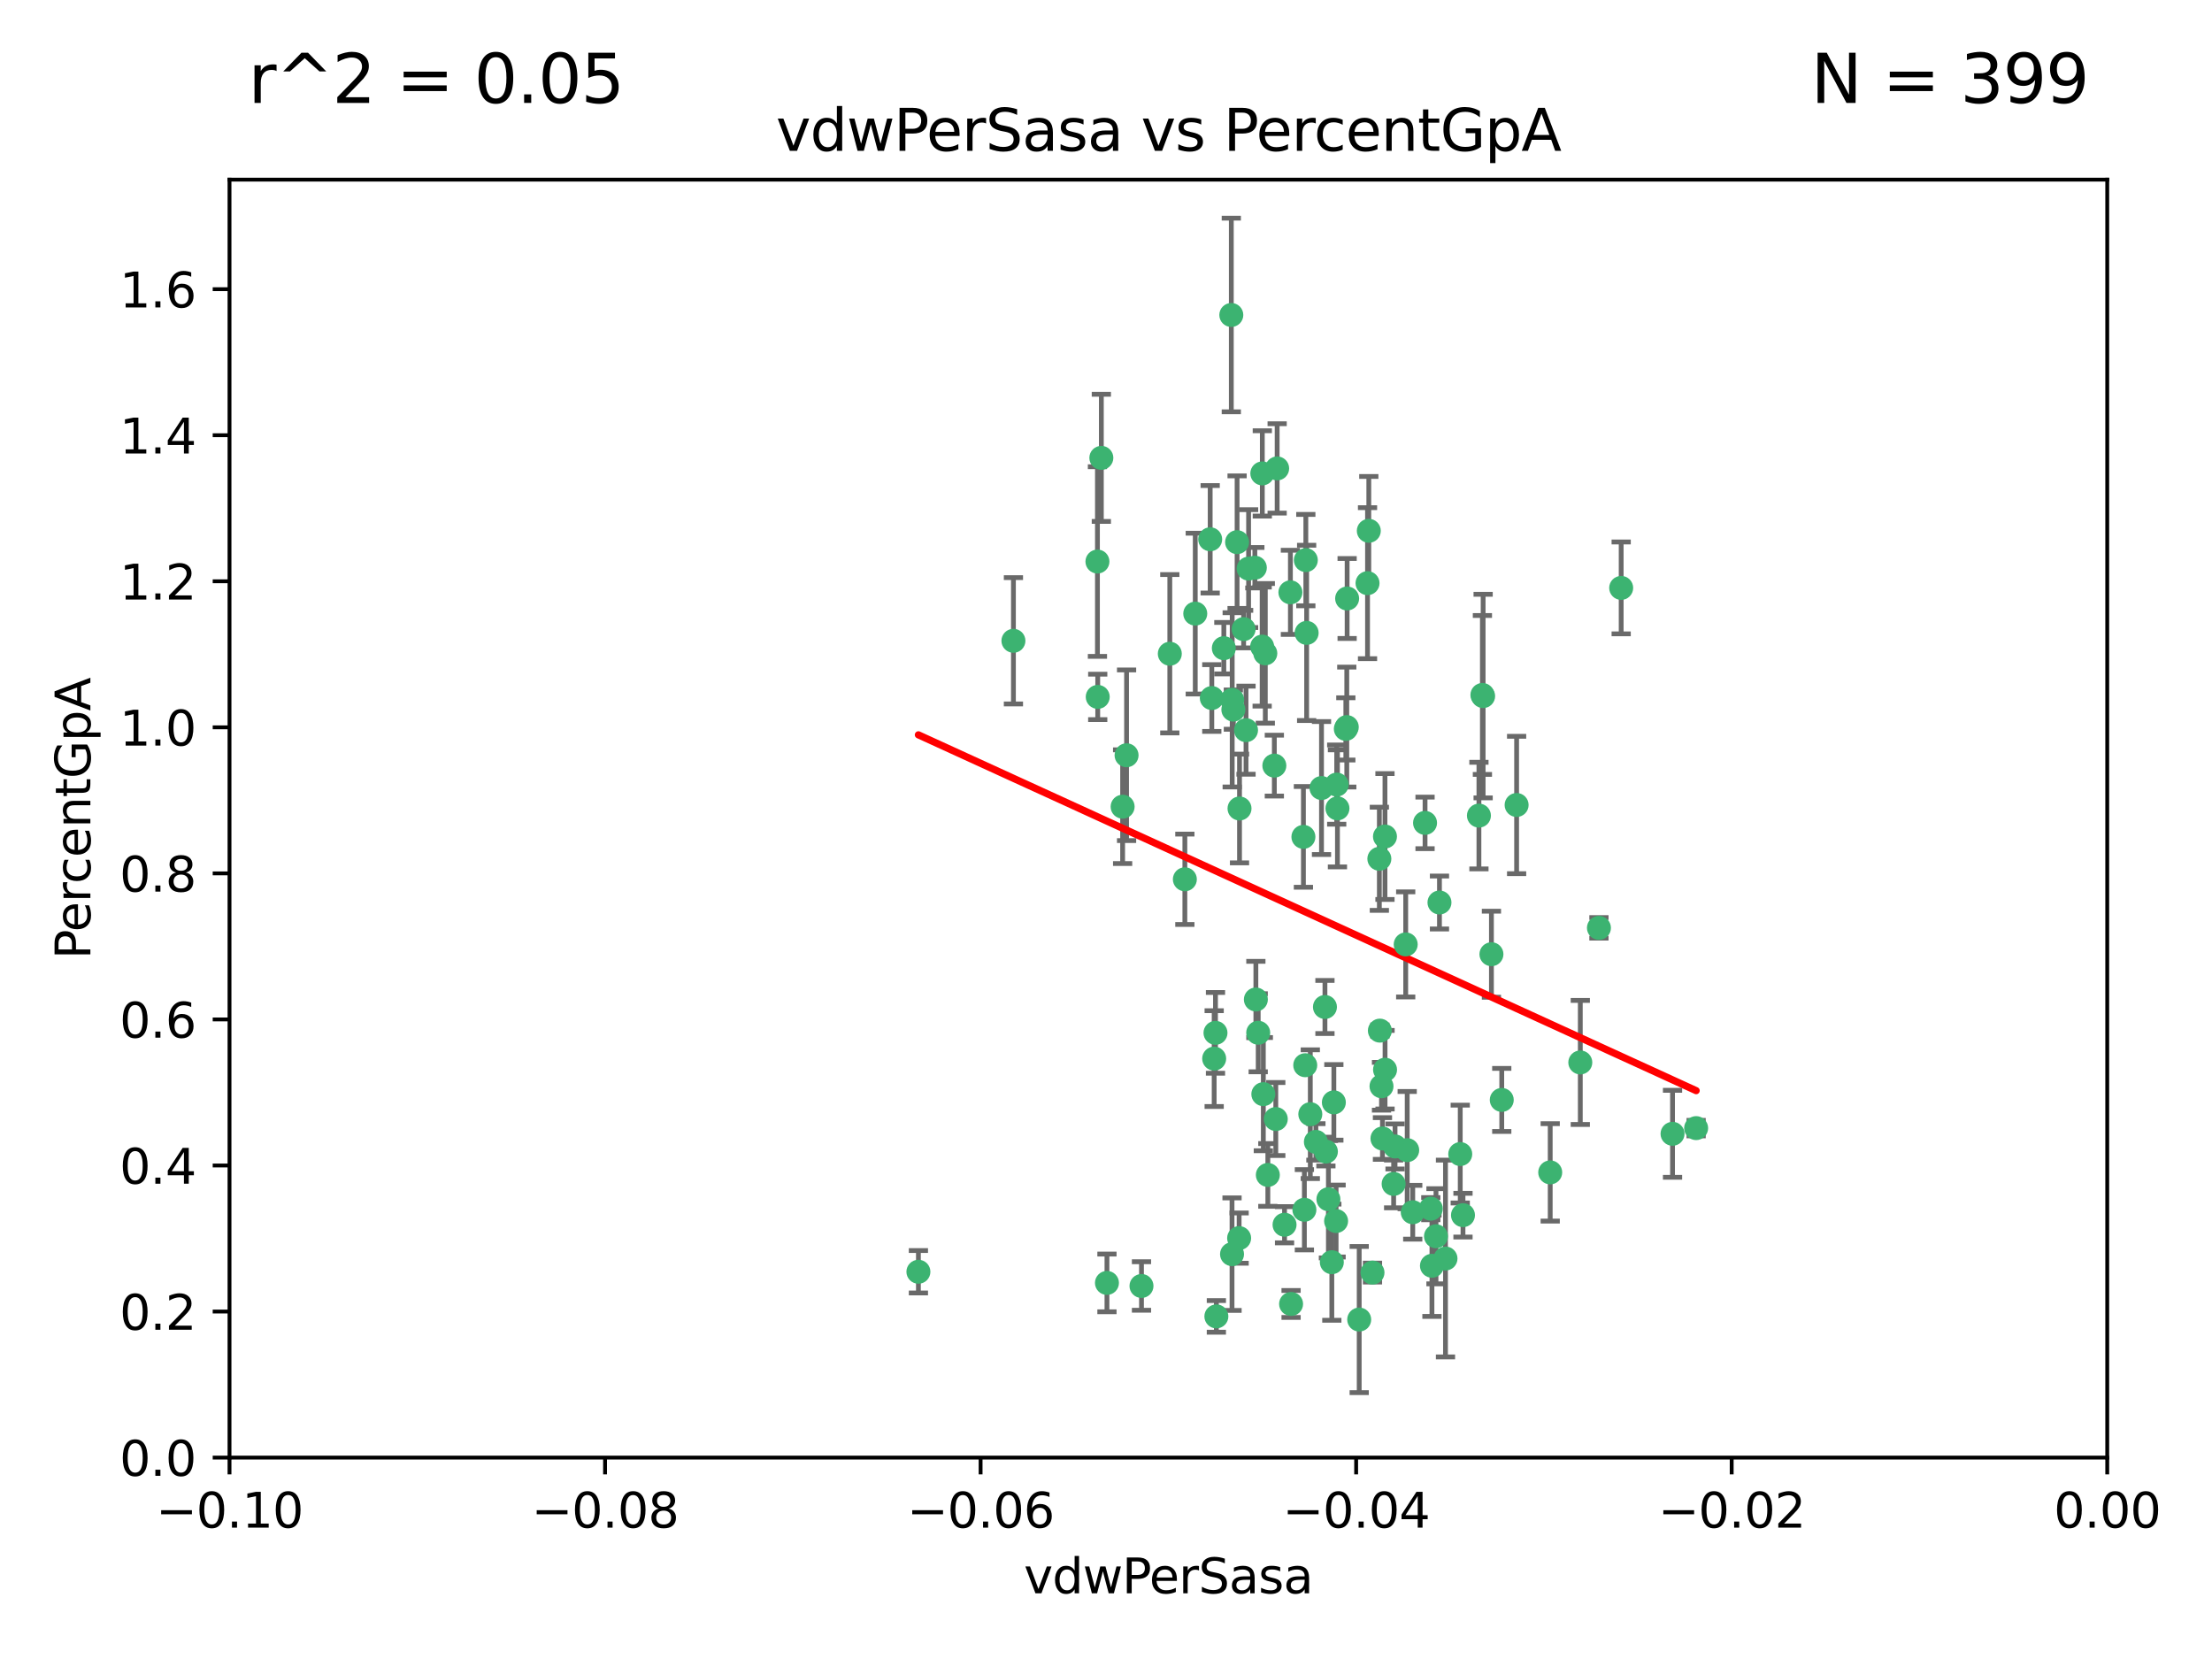 <?xml version="1.0" encoding="utf-8" standalone="no"?>
<!DOCTYPE svg PUBLIC "-//W3C//DTD SVG 1.1//EN"
  "http://www.w3.org/Graphics/SVG/1.1/DTD/svg11.dtd">
<svg xmlns:xlink="http://www.w3.org/1999/xlink" width="460.8pt" height="345.6pt" viewBox="0 0 460.8 345.6" xmlns="http://www.w3.org/2000/svg" version="1.1">
 <defs>
  <style type="text/css">*{stroke-linejoin: round; stroke-linecap: butt}</style>
 </defs>
 <g id="figure_1">
  <g id="patch_1">
   <path d="M 0 345.6 
L 460.8 345.6 
L 460.8 0 
L 0 0 
z
" style="fill: #ffffff"/>
  </g>
  <g id="axes_1">
   <g id="patch_2">
    <path d="M 47.81 303.64 
L 438.975 303.64 
L 438.975 37.422 
L 47.81 37.422 
z
" style="fill: #ffffff"/>
   </g>
   <g id="PathCollection_1">
    <defs>
     <path id="md99d57bf69" d="M 0 1.118 
C 0.297 1.118 0.581 1 0.791 0.791 
C 1 0.581 1.118 0.297 1.118 0 
C 1.118 -0.297 1 -0.581 0.791 -0.791 
C 0.581 -1 0.297 -1.118 0 -1.118 
C -0.297 -1.118 -0.581 -1 -0.791 -0.791 
C -1 -0.581 -1.118 -0.297 -1.118 0 
C -1.118 0.297 -1 0.581 -0.791 0.791 
C -0.581 1 -0.297 1.118 0 1.118 
z
" style="stroke: #3cb371"/>
    </defs>
    <g clip-path="url(#p73dd7afdc2)">
     <use xlink:href="#md99d57bf69" x="257.709" y="112.942" style="fill: #3cb371; stroke: #3cb371"/>
     <use xlink:href="#md99d57bf69" x="259.069" y="131.055" style="fill: #3cb371; stroke: #3cb371"/>
     <use xlink:href="#md99d57bf69" x="262.963" y="98.62" style="fill: #3cb371; stroke: #3cb371"/>
     <use xlink:href="#md99d57bf69" x="234.685" y="157.336" style="fill: #3cb371; stroke: #3cb371"/>
     <use xlink:href="#md99d57bf69" x="280.558" y="151.463" style="fill: #3cb371; stroke: #3cb371"/>
     <use xlink:href="#md99d57bf69" x="256.504" y="65.615" style="fill: #3cb371; stroke: #3cb371"/>
     <use xlink:href="#md99d57bf69" x="263.587" y="136.104" style="fill: #3cb371; stroke: #3cb371"/>
     <use xlink:href="#md99d57bf69" x="248.995" y="127.827" style="fill: #3cb371; stroke: #3cb371"/>
     <use xlink:href="#md99d57bf69" x="191.321" y="264.929" style="fill: #3cb371; stroke: #3cb371"/>
     <use xlink:href="#md99d57bf69" x="260.106" y="118.454" style="fill: #3cb371; stroke: #3cb371"/>
     <use xlink:href="#md99d57bf69" x="275.293" y="164.163" style="fill: #3cb371; stroke: #3cb371"/>
     <use xlink:href="#md99d57bf69" x="256.931" y="147.824" style="fill: #3cb371; stroke: #3cb371"/>
     <use xlink:href="#md99d57bf69" x="256.69" y="145.792" style="fill: #3cb371; stroke: #3cb371"/>
     <use xlink:href="#md99d57bf69" x="254.947" y="135.027" style="fill: #3cb371; stroke: #3cb371"/>
     <use xlink:href="#md99d57bf69" x="272.197" y="131.841" style="fill: #3cb371; stroke: #3cb371"/>
     <use xlink:href="#md99d57bf69" x="263.176" y="227.934" style="fill: #3cb371; stroke: #3cb371"/>
     <use xlink:href="#md99d57bf69" x="229.43" y="95.379" style="fill: #3cb371; stroke: #3cb371"/>
     <use xlink:href="#md99d57bf69" x="233.863" y="168.047" style="fill: #3cb371; stroke: #3cb371"/>
     <use xlink:href="#md99d57bf69" x="261.408" y="118.263" style="fill: #3cb371; stroke: #3cb371"/>
     <use xlink:href="#md99d57bf69" x="252.103" y="112.342" style="fill: #3cb371; stroke: #3cb371"/>
     <use xlink:href="#md99d57bf69" x="252.44" y="145.415" style="fill: #3cb371; stroke: #3cb371"/>
     <use xlink:href="#md99d57bf69" x="268.815" y="123.393" style="fill: #3cb371; stroke: #3cb371"/>
     <use xlink:href="#md99d57bf69" x="211.116" y="133.489" style="fill: #3cb371; stroke: #3cb371"/>
     <use xlink:href="#md99d57bf69" x="253.208" y="215.165" style="fill: #3cb371; stroke: #3cb371"/>
     <use xlink:href="#md99d57bf69" x="272.028" y="116.68" style="fill: #3cb371; stroke: #3cb371"/>
     <use xlink:href="#md99d57bf69" x="310.693" y="198.78" style="fill: #3cb371; stroke: #3cb371"/>
     <use xlink:href="#md99d57bf69" x="285.915" y="265.102" style="fill: #3cb371; stroke: #3cb371"/>
     <use xlink:href="#md99d57bf69" x="296.863" y="171.425" style="fill: #3cb371; stroke: #3cb371"/>
     <use xlink:href="#md99d57bf69" x="264.114" y="244.763" style="fill: #3cb371; stroke: #3cb371"/>
     <use xlink:href="#md99d57bf69" x="228.617" y="116.981" style="fill: #3cb371; stroke: #3cb371"/>
     <use xlink:href="#md99d57bf69" x="266.054" y="97.58" style="fill: #3cb371; stroke: #3cb371"/>
     <use xlink:href="#md99d57bf69" x="280.631" y="124.676" style="fill: #3cb371; stroke: #3cb371"/>
     <use xlink:href="#md99d57bf69" x="228.678" y="145.177" style="fill: #3cb371; stroke: #3cb371"/>
     <use xlink:href="#md99d57bf69" x="258.214" y="168.424" style="fill: #3cb371; stroke: #3cb371"/>
     <use xlink:href="#md99d57bf69" x="262.108" y="215.142" style="fill: #3cb371; stroke: #3cb371"/>
     <use xlink:href="#md99d57bf69" x="243.692" y="136.185" style="fill: #3cb371; stroke: #3cb371"/>
     <use xlink:href="#md99d57bf69" x="276.733" y="249.822" style="fill: #3cb371; stroke: #3cb371"/>
     <use xlink:href="#md99d57bf69" x="287.452" y="214.698" style="fill: #3cb371; stroke: #3cb371"/>
     <use xlink:href="#md99d57bf69" x="265.77" y="233.111" style="fill: #3cb371; stroke: #3cb371"/>
     <use xlink:href="#md99d57bf69" x="256.654" y="261.265" style="fill: #3cb371; stroke: #3cb371"/>
     <use xlink:href="#md99d57bf69" x="265.469" y="159.493" style="fill: #3cb371; stroke: #3cb371"/>
     <use xlink:href="#md99d57bf69" x="262.93" y="134.696" style="fill: #3cb371; stroke: #3cb371"/>
     <use xlink:href="#md99d57bf69" x="287.344" y="178.902" style="fill: #3cb371; stroke: #3cb371"/>
     <use xlink:href="#md99d57bf69" x="299.142" y="257.534" style="fill: #3cb371; stroke: #3cb371"/>
     <use xlink:href="#md99d57bf69" x="278.461" y="163.444" style="fill: #3cb371; stroke: #3cb371"/>
     <use xlink:href="#md99d57bf69" x="280.361" y="151.842" style="fill: #3cb371; stroke: #3cb371"/>
     <use xlink:href="#md99d57bf69" x="258.133" y="257.921" style="fill: #3cb371; stroke: #3cb371"/>
     <use xlink:href="#md99d57bf69" x="277.444" y="262.942" style="fill: #3cb371; stroke: #3cb371"/>
     <use xlink:href="#md99d57bf69" x="290.319" y="246.632" style="fill: #3cb371; stroke: #3cb371"/>
     <use xlink:href="#md99d57bf69" x="237.793" y="267.892" style="fill: #3cb371; stroke: #3cb371"/>
     <use xlink:href="#md99d57bf69" x="333.087" y="193.294" style="fill: #3cb371; stroke: #3cb371"/>
     <use xlink:href="#md99d57bf69" x="246.827" y="183.172" style="fill: #3cb371; stroke: #3cb371"/>
     <use xlink:href="#md99d57bf69" x="287.993" y="237.171" style="fill: #3cb371; stroke: #3cb371"/>
     <use xlink:href="#md99d57bf69" x="261.621" y="208.21" style="fill: #3cb371; stroke: #3cb371"/>
     <use xlink:href="#md99d57bf69" x="285.147" y="110.578" style="fill: #3cb371; stroke: #3cb371"/>
     <use xlink:href="#md99d57bf69" x="284.881" y="121.483" style="fill: #3cb371; stroke: #3cb371"/>
     <use xlink:href="#md99d57bf69" x="268.955" y="271.638" style="fill: #3cb371; stroke: #3cb371"/>
     <use xlink:href="#md99d57bf69" x="230.598" y="267.254" style="fill: #3cb371; stroke: #3cb371"/>
     <use xlink:href="#md99d57bf69" x="259.57" y="152.109" style="fill: #3cb371; stroke: #3cb371"/>
     <use xlink:href="#md99d57bf69" x="253.392" y="274.228" style="fill: #3cb371; stroke: #3cb371"/>
     <use xlink:href="#md99d57bf69" x="277.867" y="229.645" style="fill: #3cb371; stroke: #3cb371"/>
     <use xlink:href="#md99d57bf69" x="308.088" y="169.904" style="fill: #3cb371; stroke: #3cb371"/>
     <use xlink:href="#md99d57bf69" x="267.595" y="255.135" style="fill: #3cb371; stroke: #3cb371"/>
     <use xlink:href="#md99d57bf69" x="271.525" y="174.337" style="fill: #3cb371; stroke: #3cb371"/>
     <use xlink:href="#md99d57bf69" x="274.124" y="237.875" style="fill: #3cb371; stroke: #3cb371"/>
     <use xlink:href="#md99d57bf69" x="301.122" y="262.174" style="fill: #3cb371; stroke: #3cb371"/>
     <use xlink:href="#md99d57bf69" x="276.011" y="209.773" style="fill: #3cb371; stroke: #3cb371"/>
     <use xlink:href="#md99d57bf69" x="312.844" y="229.132" style="fill: #3cb371; stroke: #3cb371"/>
     <use xlink:href="#md99d57bf69" x="288.53" y="222.839" style="fill: #3cb371; stroke: #3cb371"/>
     <use xlink:href="#md99d57bf69" x="287.793" y="226.289" style="fill: #3cb371; stroke: #3cb371"/>
     <use xlink:href="#md99d57bf69" x="252.934" y="220.526" style="fill: #3cb371; stroke: #3cb371"/>
     <use xlink:href="#md99d57bf69" x="278.615" y="168.402" style="fill: #3cb371; stroke: #3cb371"/>
     <use xlink:href="#md99d57bf69" x="304.195" y="240.412" style="fill: #3cb371; stroke: #3cb371"/>
     <use xlink:href="#md99d57bf69" x="278.334" y="254.366" style="fill: #3cb371; stroke: #3cb371"/>
     <use xlink:href="#md99d57bf69" x="292.834" y="196.738" style="fill: #3cb371; stroke: #3cb371"/>
     <use xlink:href="#md99d57bf69" x="276.209" y="239.895" style="fill: #3cb371; stroke: #3cb371"/>
     <use xlink:href="#md99d57bf69" x="304.767" y="253.142" style="fill: #3cb371; stroke: #3cb371"/>
     <use xlink:href="#md99d57bf69" x="299.868" y="188.006" style="fill: #3cb371; stroke: #3cb371"/>
     <use xlink:href="#md99d57bf69" x="283.147" y="274.885" style="fill: #3cb371; stroke: #3cb371"/>
     <use xlink:href="#md99d57bf69" x="272.961" y="232.104" style="fill: #3cb371; stroke: #3cb371"/>
     <use xlink:href="#md99d57bf69" x="271.905" y="221.905" style="fill: #3cb371; stroke: #3cb371"/>
     <use xlink:href="#md99d57bf69" x="290.613" y="238.826" style="fill: #3cb371; stroke: #3cb371"/>
     <use xlink:href="#md99d57bf69" x="315.939" y="167.694" style="fill: #3cb371; stroke: #3cb371"/>
     <use xlink:href="#md99d57bf69" x="337.721" y="122.472" style="fill: #3cb371; stroke: #3cb371"/>
     <use xlink:href="#md99d57bf69" x="308.813" y="144.768" style="fill: #3cb371; stroke: #3cb371"/>
     <use xlink:href="#md99d57bf69" x="293.147" y="239.596" style="fill: #3cb371; stroke: #3cb371"/>
     <use xlink:href="#md99d57bf69" x="308.964" y="145.01" style="fill: #3cb371; stroke: #3cb371"/>
     <use xlink:href="#md99d57bf69" x="298.301" y="263.683" style="fill: #3cb371; stroke: #3cb371"/>
     <use xlink:href="#md99d57bf69" x="271.728" y="252.017" style="fill: #3cb371; stroke: #3cb371"/>
     <use xlink:href="#md99d57bf69" x="294.3" y="252.531" style="fill: #3cb371; stroke: #3cb371"/>
     <use xlink:href="#md99d57bf69" x="298.062" y="251.787" style="fill: #3cb371; stroke: #3cb371"/>
     <use xlink:href="#md99d57bf69" x="348.419" y="236.191" style="fill: #3cb371; stroke: #3cb371"/>
     <use xlink:href="#md99d57bf69" x="322.938" y="244.229" style="fill: #3cb371; stroke: #3cb371"/>
     <use xlink:href="#md99d57bf69" x="353.336" y="235.007" style="fill: #3cb371; stroke: #3cb371"/>
     <use xlink:href="#md99d57bf69" x="288.514" y="174.262" style="fill: #3cb371; stroke: #3cb371"/>
     <use xlink:href="#md99d57bf69" x="329.206" y="221.327" style="fill: #3cb371; stroke: #3cb371"/>
    </g>
   </g>
   <g id="matplotlib.axis_1">
    <g id="xtick_1">
     <g id="line2d_1">
      <defs>
       <path id="m1f07c52d03" d="M 0 0 
L 0 3.5 
" style="stroke: #000000; stroke-width: 0.8"/>
      </defs>
      <g>
       <use xlink:href="#m1f07c52d03" x="47.81" y="303.64" style="stroke: #000000; stroke-width: 0.8"/>
      </g>
     </g>
     <g id="text_1">
      <!-- −0.10 -->
      <g transform="translate(32.487 318.238)scale(0.1 -0.1)">
       <defs>
        <path id="DejaVuSans-2212" d="M 678 2272 
L 4684 2272 
L 4684 1741 
L 678 1741 
L 678 2272 
z
" transform="scale(0.016)"/>
        <path id="DejaVuSans-30" d="M 2034 4250 
Q 1547 4250 1301 3770 
Q 1056 3291 1056 2328 
Q 1056 1369 1301 889 
Q 1547 409 2034 409 
Q 2525 409 2770 889 
Q 3016 1369 3016 2328 
Q 3016 3291 2770 3770 
Q 2525 4250 2034 4250 
z
M 2034 4750 
Q 2819 4750 3233 4129 
Q 3647 3509 3647 2328 
Q 3647 1150 3233 529 
Q 2819 -91 2034 -91 
Q 1250 -91 836 529 
Q 422 1150 422 2328 
Q 422 3509 836 4129 
Q 1250 4750 2034 4750 
z
" transform="scale(0.016)"/>
        <path id="DejaVuSans-2e" d="M 684 794 
L 1344 794 
L 1344 0 
L 684 0 
L 684 794 
z
" transform="scale(0.016)"/>
        <path id="DejaVuSans-31" d="M 794 531 
L 1825 531 
L 1825 4091 
L 703 3866 
L 703 4441 
L 1819 4666 
L 2450 4666 
L 2450 531 
L 3481 531 
L 3481 0 
L 794 0 
L 794 531 
z
" transform="scale(0.016)"/>
       </defs>
       <use xlink:href="#DejaVuSans-2212"/>
       <use xlink:href="#DejaVuSans-30" x="83.789"/>
       <use xlink:href="#DejaVuSans-2e" x="147.412"/>
       <use xlink:href="#DejaVuSans-31" x="179.199"/>
       <use xlink:href="#DejaVuSans-30" x="242.822"/>
      </g>
     </g>
    </g>
    <g id="xtick_2">
     <g id="line2d_2">
      <g>
       <use xlink:href="#m1f07c52d03" x="126.043" y="303.64" style="stroke: #000000; stroke-width: 0.8"/>
      </g>
     </g>
     <g id="text_2">
      <!-- −0.08 -->
      <g transform="translate(110.72 318.238)scale(0.1 -0.1)">
       <defs>
        <path id="DejaVuSans-38" d="M 2034 2216 
Q 1584 2216 1326 1975 
Q 1069 1734 1069 1313 
Q 1069 891 1326 650 
Q 1584 409 2034 409 
Q 2484 409 2743 651 
Q 3003 894 3003 1313 
Q 3003 1734 2745 1975 
Q 2488 2216 2034 2216 
z
M 1403 2484 
Q 997 2584 770 2862 
Q 544 3141 544 3541 
Q 544 4100 942 4425 
Q 1341 4750 2034 4750 
Q 2731 4750 3128 4425 
Q 3525 4100 3525 3541 
Q 3525 3141 3298 2862 
Q 3072 2584 2669 2484 
Q 3125 2378 3379 2068 
Q 3634 1759 3634 1313 
Q 3634 634 3220 271 
Q 2806 -91 2034 -91 
Q 1263 -91 848 271 
Q 434 634 434 1313 
Q 434 1759 690 2068 
Q 947 2378 1403 2484 
z
M 1172 3481 
Q 1172 3119 1398 2916 
Q 1625 2713 2034 2713 
Q 2441 2713 2670 2916 
Q 2900 3119 2900 3481 
Q 2900 3844 2670 4047 
Q 2441 4250 2034 4250 
Q 1625 4250 1398 4047 
Q 1172 3844 1172 3481 
z
" transform="scale(0.016)"/>
       </defs>
       <use xlink:href="#DejaVuSans-2212"/>
       <use xlink:href="#DejaVuSans-30" x="83.789"/>
       <use xlink:href="#DejaVuSans-2e" x="147.412"/>
       <use xlink:href="#DejaVuSans-30" x="179.199"/>
       <use xlink:href="#DejaVuSans-38" x="242.822"/>
      </g>
     </g>
    </g>
    <g id="xtick_3">
     <g id="line2d_3">
      <g>
       <use xlink:href="#m1f07c52d03" x="204.276" y="303.64" style="stroke: #000000; stroke-width: 0.8"/>
      </g>
     </g>
     <g id="text_3">
      <!-- −0.06 -->
      <g transform="translate(188.953 318.238)scale(0.1 -0.1)">
       <defs>
        <path id="DejaVuSans-36" d="M 2113 2584 
Q 1688 2584 1439 2293 
Q 1191 2003 1191 1497 
Q 1191 994 1439 701 
Q 1688 409 2113 409 
Q 2538 409 2786 701 
Q 3034 994 3034 1497 
Q 3034 2003 2786 2293 
Q 2538 2584 2113 2584 
z
M 3366 4563 
L 3366 3988 
Q 3128 4100 2886 4159 
Q 2644 4219 2406 4219 
Q 1781 4219 1451 3797 
Q 1122 3375 1075 2522 
Q 1259 2794 1537 2939 
Q 1816 3084 2150 3084 
Q 2853 3084 3261 2657 
Q 3669 2231 3669 1497 
Q 3669 778 3244 343 
Q 2819 -91 2113 -91 
Q 1303 -91 875 529 
Q 447 1150 447 2328 
Q 447 3434 972 4092 
Q 1497 4750 2381 4750 
Q 2619 4750 2861 4703 
Q 3103 4656 3366 4563 
z
" transform="scale(0.016)"/>
       </defs>
       <use xlink:href="#DejaVuSans-2212"/>
       <use xlink:href="#DejaVuSans-30" x="83.789"/>
       <use xlink:href="#DejaVuSans-2e" x="147.412"/>
       <use xlink:href="#DejaVuSans-30" x="179.199"/>
       <use xlink:href="#DejaVuSans-36" x="242.822"/>
      </g>
     </g>
    </g>
    <g id="xtick_4">
     <g id="line2d_4">
      <g>
       <use xlink:href="#m1f07c52d03" x="282.509" y="303.64" style="stroke: #000000; stroke-width: 0.8"/>
      </g>
     </g>
     <g id="text_4">
      <!-- −0.04 -->
      <g transform="translate(267.186 318.238)scale(0.1 -0.1)">
       <defs>
        <path id="DejaVuSans-34" d="M 2419 4116 
L 825 1625 
L 2419 1625 
L 2419 4116 
z
M 2253 4666 
L 3047 4666 
L 3047 1625 
L 3713 1625 
L 3713 1100 
L 3047 1100 
L 3047 0 
L 2419 0 
L 2419 1100 
L 313 1100 
L 313 1709 
L 2253 4666 
z
" transform="scale(0.016)"/>
       </defs>
       <use xlink:href="#DejaVuSans-2212"/>
       <use xlink:href="#DejaVuSans-30" x="83.789"/>
       <use xlink:href="#DejaVuSans-2e" x="147.412"/>
       <use xlink:href="#DejaVuSans-30" x="179.199"/>
       <use xlink:href="#DejaVuSans-34" x="242.822"/>
      </g>
     </g>
    </g>
    <g id="xtick_5">
     <g id="line2d_5">
      <g>
       <use xlink:href="#m1f07c52d03" x="360.742" y="303.64" style="stroke: #000000; stroke-width: 0.8"/>
      </g>
     </g>
     <g id="text_5">
      <!-- −0.02 -->
      <g transform="translate(345.419 318.238)scale(0.1 -0.1)">
       <defs>
        <path id="DejaVuSans-32" d="M 1228 531 
L 3431 531 
L 3431 0 
L 469 0 
L 469 531 
Q 828 903 1448 1529 
Q 2069 2156 2228 2338 
Q 2531 2678 2651 2914 
Q 2772 3150 2772 3378 
Q 2772 3750 2511 3984 
Q 2250 4219 1831 4219 
Q 1534 4219 1204 4116 
Q 875 4013 500 3803 
L 500 4441 
Q 881 4594 1212 4672 
Q 1544 4750 1819 4750 
Q 2544 4750 2975 4387 
Q 3406 4025 3406 3419 
Q 3406 3131 3298 2873 
Q 3191 2616 2906 2266 
Q 2828 2175 2409 1742 
Q 1991 1309 1228 531 
z
" transform="scale(0.016)"/>
       </defs>
       <use xlink:href="#DejaVuSans-2212"/>
       <use xlink:href="#DejaVuSans-30" x="83.789"/>
       <use xlink:href="#DejaVuSans-2e" x="147.412"/>
       <use xlink:href="#DejaVuSans-30" x="179.199"/>
       <use xlink:href="#DejaVuSans-32" x="242.822"/>
      </g>
     </g>
    </g>
    <g id="xtick_6">
     <g id="line2d_6">
      <g>
       <use xlink:href="#m1f07c52d03" x="438.975" y="303.64" style="stroke: #000000; stroke-width: 0.8"/>
      </g>
     </g>
     <g id="text_6">
      <!-- 0.00 -->
      <g transform="translate(427.842 318.238)scale(0.1 -0.1)">
       <use xlink:href="#DejaVuSans-30"/>
       <use xlink:href="#DejaVuSans-2e" x="63.623"/>
       <use xlink:href="#DejaVuSans-30" x="95.41"/>
       <use xlink:href="#DejaVuSans-30" x="159.033"/>
      </g>
     </g>
    </g>
    <g id="text_7">
     <!-- vdwPerSasa -->
     <g transform="translate(213.297 331.917)scale(0.1 -0.1)">
      <defs>
       <path id="DejaVuSans-76" d="M 191 3500 
L 800 3500 
L 1894 563 
L 2988 3500 
L 3597 3500 
L 2284 0 
L 1503 0 
L 191 3500 
z
" transform="scale(0.016)"/>
       <path id="DejaVuSans-64" d="M 2906 2969 
L 2906 4863 
L 3481 4863 
L 3481 0 
L 2906 0 
L 2906 525 
Q 2725 213 2448 61 
Q 2172 -91 1784 -91 
Q 1150 -91 751 415 
Q 353 922 353 1747 
Q 353 2572 751 3078 
Q 1150 3584 1784 3584 
Q 2172 3584 2448 3432 
Q 2725 3281 2906 2969 
z
M 947 1747 
Q 947 1113 1208 752 
Q 1469 391 1925 391 
Q 2381 391 2643 752 
Q 2906 1113 2906 1747 
Q 2906 2381 2643 2742 
Q 2381 3103 1925 3103 
Q 1469 3103 1208 2742 
Q 947 2381 947 1747 
z
" transform="scale(0.016)"/>
       <path id="DejaVuSans-77" d="M 269 3500 
L 844 3500 
L 1563 769 
L 2278 3500 
L 2956 3500 
L 3675 769 
L 4391 3500 
L 4966 3500 
L 4050 0 
L 3372 0 
L 2619 2869 
L 1863 0 
L 1184 0 
L 269 3500 
z
" transform="scale(0.016)"/>
       <path id="DejaVuSans-50" d="M 1259 4147 
L 1259 2394 
L 2053 2394 
Q 2494 2394 2734 2622 
Q 2975 2850 2975 3272 
Q 2975 3691 2734 3919 
Q 2494 4147 2053 4147 
L 1259 4147 
z
M 628 4666 
L 2053 4666 
Q 2838 4666 3239 4311 
Q 3641 3956 3641 3272 
Q 3641 2581 3239 2228 
Q 2838 1875 2053 1875 
L 1259 1875 
L 1259 0 
L 628 0 
L 628 4666 
z
" transform="scale(0.016)"/>
       <path id="DejaVuSans-65" d="M 3597 1894 
L 3597 1613 
L 953 1613 
Q 991 1019 1311 708 
Q 1631 397 2203 397 
Q 2534 397 2845 478 
Q 3156 559 3463 722 
L 3463 178 
Q 3153 47 2828 -22 
Q 2503 -91 2169 -91 
Q 1331 -91 842 396 
Q 353 884 353 1716 
Q 353 2575 817 3079 
Q 1281 3584 2069 3584 
Q 2775 3584 3186 3129 
Q 3597 2675 3597 1894 
z
M 3022 2063 
Q 3016 2534 2758 2815 
Q 2500 3097 2075 3097 
Q 1594 3097 1305 2825 
Q 1016 2553 972 2059 
L 3022 2063 
z
" transform="scale(0.016)"/>
       <path id="DejaVuSans-72" d="M 2631 2963 
Q 2534 3019 2420 3045 
Q 2306 3072 2169 3072 
Q 1681 3072 1420 2755 
Q 1159 2438 1159 1844 
L 1159 0 
L 581 0 
L 581 3500 
L 1159 3500 
L 1159 2956 
Q 1341 3275 1631 3429 
Q 1922 3584 2338 3584 
Q 2397 3584 2469 3576 
Q 2541 3569 2628 3553 
L 2631 2963 
z
" transform="scale(0.016)"/>
       <path id="DejaVuSans-53" d="M 3425 4513 
L 3425 3897 
Q 3066 4069 2747 4153 
Q 2428 4238 2131 4238 
Q 1616 4238 1336 4038 
Q 1056 3838 1056 3469 
Q 1056 3159 1242 3001 
Q 1428 2844 1947 2747 
L 2328 2669 
Q 3034 2534 3370 2195 
Q 3706 1856 3706 1288 
Q 3706 609 3251 259 
Q 2797 -91 1919 -91 
Q 1588 -91 1214 -16 
Q 841 59 441 206 
L 441 856 
Q 825 641 1194 531 
Q 1563 422 1919 422 
Q 2459 422 2753 634 
Q 3047 847 3047 1241 
Q 3047 1584 2836 1778 
Q 2625 1972 2144 2069 
L 1759 2144 
Q 1053 2284 737 2584 
Q 422 2884 422 3419 
Q 422 4038 858 4394 
Q 1294 4750 2059 4750 
Q 2388 4750 2728 4690 
Q 3069 4631 3425 4513 
z
" transform="scale(0.016)"/>
       <path id="DejaVuSans-61" d="M 2194 1759 
Q 1497 1759 1228 1600 
Q 959 1441 959 1056 
Q 959 750 1161 570 
Q 1363 391 1709 391 
Q 2188 391 2477 730 
Q 2766 1069 2766 1631 
L 2766 1759 
L 2194 1759 
z
M 3341 1997 
L 3341 0 
L 2766 0 
L 2766 531 
Q 2569 213 2275 61 
Q 1981 -91 1556 -91 
Q 1019 -91 701 211 
Q 384 513 384 1019 
Q 384 1609 779 1909 
Q 1175 2209 1959 2209 
L 2766 2209 
L 2766 2266 
Q 2766 2663 2505 2880 
Q 2244 3097 1772 3097 
Q 1472 3097 1187 3025 
Q 903 2953 641 2809 
L 641 3341 
Q 956 3463 1253 3523 
Q 1550 3584 1831 3584 
Q 2591 3584 2966 3190 
Q 3341 2797 3341 1997 
z
" transform="scale(0.016)"/>
       <path id="DejaVuSans-73" d="M 2834 3397 
L 2834 2853 
Q 2591 2978 2328 3040 
Q 2066 3103 1784 3103 
Q 1356 3103 1142 2972 
Q 928 2841 928 2578 
Q 928 2378 1081 2264 
Q 1234 2150 1697 2047 
L 1894 2003 
Q 2506 1872 2764 1633 
Q 3022 1394 3022 966 
Q 3022 478 2636 193 
Q 2250 -91 1575 -91 
Q 1294 -91 989 -36 
Q 684 19 347 128 
L 347 722 
Q 666 556 975 473 
Q 1284 391 1588 391 
Q 1994 391 2212 530 
Q 2431 669 2431 922 
Q 2431 1156 2273 1281 
Q 2116 1406 1581 1522 
L 1381 1569 
Q 847 1681 609 1914 
Q 372 2147 372 2553 
Q 372 3047 722 3315 
Q 1072 3584 1716 3584 
Q 2034 3584 2315 3537 
Q 2597 3491 2834 3397 
z
" transform="scale(0.016)"/>
      </defs>
      <use xlink:href="#DejaVuSans-76"/>
      <use xlink:href="#DejaVuSans-64" x="59.18"/>
      <use xlink:href="#DejaVuSans-77" x="122.656"/>
      <use xlink:href="#DejaVuSans-50" x="204.443"/>
      <use xlink:href="#DejaVuSans-65" x="261.121"/>
      <use xlink:href="#DejaVuSans-72" x="322.645"/>
      <use xlink:href="#DejaVuSans-53" x="363.758"/>
      <use xlink:href="#DejaVuSans-61" x="427.234"/>
      <use xlink:href="#DejaVuSans-73" x="488.514"/>
      <use xlink:href="#DejaVuSans-61" x="540.613"/>
     </g>
    </g>
   </g>
   <g id="matplotlib.axis_2">
    <g id="ytick_1">
     <g id="line2d_7">
      <defs>
       <path id="mdca334211f" d="M 0 0 
L -3.5 0 
" style="stroke: #000000; stroke-width: 0.8"/>
      </defs>
      <g>
       <use xlink:href="#mdca334211f" x="47.81" y="303.64" style="stroke: #000000; stroke-width: 0.8"/>
      </g>
     </g>
     <g id="text_8">
      <!-- 0.0 -->
      <g transform="translate(24.907 307.439)scale(0.1 -0.1)">
       <use xlink:href="#DejaVuSans-30"/>
       <use xlink:href="#DejaVuSans-2e" x="63.623"/>
       <use xlink:href="#DejaVuSans-30" x="95.41"/>
      </g>
     </g>
    </g>
    <g id="ytick_2">
     <g id="line2d_8">
      <g>
       <use xlink:href="#mdca334211f" x="47.81" y="273.215" style="stroke: #000000; stroke-width: 0.8"/>
      </g>
     </g>
     <g id="text_9">
      <!-- 0.2 -->
      <g transform="translate(24.907 277.014)scale(0.1 -0.1)">
       <use xlink:href="#DejaVuSans-30"/>
       <use xlink:href="#DejaVuSans-2e" x="63.623"/>
       <use xlink:href="#DejaVuSans-32" x="95.41"/>
      </g>
     </g>
    </g>
    <g id="ytick_3">
     <g id="line2d_9">
      <g>
       <use xlink:href="#mdca334211f" x="47.81" y="242.79" style="stroke: #000000; stroke-width: 0.8"/>
      </g>
     </g>
     <g id="text_10">
      <!-- 0.4 -->
      <g transform="translate(24.907 246.589)scale(0.1 -0.1)">
       <use xlink:href="#DejaVuSans-30"/>
       <use xlink:href="#DejaVuSans-2e" x="63.623"/>
       <use xlink:href="#DejaVuSans-34" x="95.41"/>
      </g>
     </g>
    </g>
    <g id="ytick_4">
     <g id="line2d_10">
      <g>
       <use xlink:href="#mdca334211f" x="47.81" y="212.365" style="stroke: #000000; stroke-width: 0.8"/>
      </g>
     </g>
     <g id="text_11">
      <!-- 0.6 -->
      <g transform="translate(24.907 216.164)scale(0.1 -0.1)">
       <use xlink:href="#DejaVuSans-30"/>
       <use xlink:href="#DejaVuSans-2e" x="63.623"/>
       <use xlink:href="#DejaVuSans-36" x="95.41"/>
      </g>
     </g>
    </g>
    <g id="ytick_5">
     <g id="line2d_11">
      <g>
       <use xlink:href="#mdca334211f" x="47.81" y="181.94" style="stroke: #000000; stroke-width: 0.8"/>
      </g>
     </g>
     <g id="text_12">
      <!-- 0.8 -->
      <g transform="translate(24.907 185.739)scale(0.1 -0.1)">
       <use xlink:href="#DejaVuSans-30"/>
       <use xlink:href="#DejaVuSans-2e" x="63.623"/>
       <use xlink:href="#DejaVuSans-38" x="95.41"/>
      </g>
     </g>
    </g>
    <g id="ytick_6">
     <g id="line2d_12">
      <g>
       <use xlink:href="#mdca334211f" x="47.81" y="151.515" style="stroke: #000000; stroke-width: 0.8"/>
      </g>
     </g>
     <g id="text_13">
      <!-- 1.0 -->
      <g transform="translate(24.907 155.315)scale(0.1 -0.1)">
       <use xlink:href="#DejaVuSans-31"/>
       <use xlink:href="#DejaVuSans-2e" x="63.623"/>
       <use xlink:href="#DejaVuSans-30" x="95.41"/>
      </g>
     </g>
    </g>
    <g id="ytick_7">
     <g id="line2d_13">
      <g>
       <use xlink:href="#mdca334211f" x="47.81" y="121.09" style="stroke: #000000; stroke-width: 0.8"/>
      </g>
     </g>
     <g id="text_14">
      <!-- 1.2 -->
      <g transform="translate(24.907 124.89)scale(0.1 -0.1)">
       <use xlink:href="#DejaVuSans-31"/>
       <use xlink:href="#DejaVuSans-2e" x="63.623"/>
       <use xlink:href="#DejaVuSans-32" x="95.41"/>
      </g>
     </g>
    </g>
    <g id="ytick_8">
     <g id="line2d_14">
      <g>
       <use xlink:href="#mdca334211f" x="47.81" y="90.665" style="stroke: #000000; stroke-width: 0.8"/>
      </g>
     </g>
     <g id="text_15">
      <!-- 1.4 -->
      <g transform="translate(24.907 94.465)scale(0.1 -0.1)">
       <use xlink:href="#DejaVuSans-31"/>
       <use xlink:href="#DejaVuSans-2e" x="63.623"/>
       <use xlink:href="#DejaVuSans-34" x="95.41"/>
      </g>
     </g>
    </g>
    <g id="ytick_9">
     <g id="line2d_15">
      <g>
       <use xlink:href="#mdca334211f" x="47.81" y="60.241" style="stroke: #000000; stroke-width: 0.8"/>
      </g>
     </g>
     <g id="text_16">
      <!-- 1.6 -->
      <g transform="translate(24.907 64.04)scale(0.1 -0.1)">
       <use xlink:href="#DejaVuSans-31"/>
       <use xlink:href="#DejaVuSans-2e" x="63.623"/>
       <use xlink:href="#DejaVuSans-36" x="95.41"/>
      </g>
     </g>
    </g>
    <g id="text_17">
     <!-- PercentGpA -->
     <g transform="translate(18.827 199.807)rotate(-90)scale(0.1 -0.1)">
      <defs>
       <path id="DejaVuSans-63" d="M 3122 3366 
L 3122 2828 
Q 2878 2963 2633 3030 
Q 2388 3097 2138 3097 
Q 1578 3097 1268 2742 
Q 959 2388 959 1747 
Q 959 1106 1268 751 
Q 1578 397 2138 397 
Q 2388 397 2633 464 
Q 2878 531 3122 666 
L 3122 134 
Q 2881 22 2623 -34 
Q 2366 -91 2075 -91 
Q 1284 -91 818 406 
Q 353 903 353 1747 
Q 353 2603 823 3093 
Q 1294 3584 2113 3584 
Q 2378 3584 2631 3529 
Q 2884 3475 3122 3366 
z
" transform="scale(0.016)"/>
       <path id="DejaVuSans-6e" d="M 3513 2113 
L 3513 0 
L 2938 0 
L 2938 2094 
Q 2938 2591 2744 2837 
Q 2550 3084 2163 3084 
Q 1697 3084 1428 2787 
Q 1159 2491 1159 1978 
L 1159 0 
L 581 0 
L 581 3500 
L 1159 3500 
L 1159 2956 
Q 1366 3272 1645 3428 
Q 1925 3584 2291 3584 
Q 2894 3584 3203 3211 
Q 3513 2838 3513 2113 
z
" transform="scale(0.016)"/>
       <path id="DejaVuSans-74" d="M 1172 4494 
L 1172 3500 
L 2356 3500 
L 2356 3053 
L 1172 3053 
L 1172 1153 
Q 1172 725 1289 603 
Q 1406 481 1766 481 
L 2356 481 
L 2356 0 
L 1766 0 
Q 1100 0 847 248 
Q 594 497 594 1153 
L 594 3053 
L 172 3053 
L 172 3500 
L 594 3500 
L 594 4494 
L 1172 4494 
z
" transform="scale(0.016)"/>
       <path id="DejaVuSans-47" d="M 3809 666 
L 3809 1919 
L 2778 1919 
L 2778 2438 
L 4434 2438 
L 4434 434 
Q 4069 175 3628 42 
Q 3188 -91 2688 -91 
Q 1594 -91 976 548 
Q 359 1188 359 2328 
Q 359 3472 976 4111 
Q 1594 4750 2688 4750 
Q 3144 4750 3555 4637 
Q 3966 4525 4313 4306 
L 4313 3634 
Q 3963 3931 3569 4081 
Q 3175 4231 2741 4231 
Q 1884 4231 1454 3753 
Q 1025 3275 1025 2328 
Q 1025 1384 1454 906 
Q 1884 428 2741 428 
Q 3075 428 3337 486 
Q 3600 544 3809 666 
z
" transform="scale(0.016)"/>
       <path id="DejaVuSans-70" d="M 1159 525 
L 1159 -1331 
L 581 -1331 
L 581 3500 
L 1159 3500 
L 1159 2969 
Q 1341 3281 1617 3432 
Q 1894 3584 2278 3584 
Q 2916 3584 3314 3078 
Q 3713 2572 3713 1747 
Q 3713 922 3314 415 
Q 2916 -91 2278 -91 
Q 1894 -91 1617 61 
Q 1341 213 1159 525 
z
M 3116 1747 
Q 3116 2381 2855 2742 
Q 2594 3103 2138 3103 
Q 1681 3103 1420 2742 
Q 1159 2381 1159 1747 
Q 1159 1113 1420 752 
Q 1681 391 2138 391 
Q 2594 391 2855 752 
Q 3116 1113 3116 1747 
z
" transform="scale(0.016)"/>
       <path id="DejaVuSans-41" d="M 2188 4044 
L 1331 1722 
L 3047 1722 
L 2188 4044 
z
M 1831 4666 
L 2547 4666 
L 4325 0 
L 3669 0 
L 3244 1197 
L 1141 1197 
L 716 0 
L 50 0 
L 1831 4666 
z
" transform="scale(0.016)"/>
      </defs>
      <use xlink:href="#DejaVuSans-50"/>
      <use xlink:href="#DejaVuSans-65" x="56.678"/>
      <use xlink:href="#DejaVuSans-72" x="118.201"/>
      <use xlink:href="#DejaVuSans-63" x="157.064"/>
      <use xlink:href="#DejaVuSans-65" x="212.045"/>
      <use xlink:href="#DejaVuSans-6e" x="273.568"/>
      <use xlink:href="#DejaVuSans-74" x="336.947"/>
      <use xlink:href="#DejaVuSans-47" x="376.156"/>
      <use xlink:href="#DejaVuSans-70" x="453.646"/>
      <use xlink:href="#DejaVuSans-41" x="517.123"/>
     </g>
    </g>
   </g>
   <g id="LineCollection_1">
    <path d="M 257.709 126.749 
L 257.709 99.136 
" clip-path="url(#p73dd7afdc2)" style="fill: none; stroke: #696969"/>
    <path d="M 259.069 134.965 
L 259.069 127.145 
" clip-path="url(#p73dd7afdc2)" style="fill: none; stroke: #696969"/>
    <path d="M 262.963 107.507 
L 262.963 89.732 
" clip-path="url(#p73dd7afdc2)" style="fill: none; stroke: #696969"/>
    <path d="M 234.685 175.112 
L 234.685 139.559 
" clip-path="url(#p73dd7afdc2)" style="fill: none; stroke: #696969"/>
    <path d="M 280.558 163.951 
L 280.558 138.975 
" clip-path="url(#p73dd7afdc2)" style="fill: none; stroke: #696969"/>
    <path d="M 256.504 85.786 
L 256.504 45.445 
" clip-path="url(#p73dd7afdc2)" style="fill: none; stroke: #696969"/>
    <path d="M 263.587 150.651 
L 263.587 121.557 
" clip-path="url(#p73dd7afdc2)" style="fill: none; stroke: #696969"/>
    <path d="M 248.995 144.574 
L 248.995 111.081 
" clip-path="url(#p73dd7afdc2)" style="fill: none; stroke: #696969"/>
    <path d="M 191.321 269.347 
L 191.321 260.51 
" clip-path="url(#p73dd7afdc2)" style="fill: none; stroke: #696969"/>
    <path d="M 260.106 130.729 
L 260.106 106.178 
" clip-path="url(#p73dd7afdc2)" style="fill: none; stroke: #696969"/>
    <path d="M 275.293 178.012 
L 275.293 150.313 
" clip-path="url(#p73dd7afdc2)" style="fill: none; stroke: #696969"/>
    <path d="M 256.931 151.915 
L 256.931 143.733 
" clip-path="url(#p73dd7afdc2)" style="fill: none; stroke: #696969"/>
    <path d="M 256.69 163.943 
L 256.69 127.641 
" clip-path="url(#p73dd7afdc2)" style="fill: none; stroke: #696969"/>
    <path d="M 254.947 140.389 
L 254.947 129.666 
" clip-path="url(#p73dd7afdc2)" style="fill: none; stroke: #696969"/>
    <path d="M 272.197 150.099 
L 272.197 113.583 
" clip-path="url(#p73dd7afdc2)" style="fill: none; stroke: #696969"/>
    <path d="M 263.176 239.724 
L 263.176 216.143 
" clip-path="url(#p73dd7afdc2)" style="fill: none; stroke: #696969"/>
    <path d="M 229.43 108.623 
L 229.43 82.135 
" clip-path="url(#p73dd7afdc2)" style="fill: none; stroke: #696969"/>
    <path d="M 233.863 179.887 
L 233.863 156.207 
" clip-path="url(#p73dd7afdc2)" style="fill: none; stroke: #696969"/>
    <path d="M 261.408 122.479 
L 261.408 114.047 
" clip-path="url(#p73dd7afdc2)" style="fill: none; stroke: #696969"/>
    <path d="M 252.103 123.537 
L 252.103 101.147 
" clip-path="url(#p73dd7afdc2)" style="fill: none; stroke: #696969"/>
    <path d="M 252.44 152.367 
L 252.44 138.462 
" clip-path="url(#p73dd7afdc2)" style="fill: none; stroke: #696969"/>
    <path d="M 268.815 132.157 
L 268.815 114.628 
" clip-path="url(#p73dd7afdc2)" style="fill: none; stroke: #696969"/>
    <path d="M 211.116 146.643 
L 211.116 120.334 
" clip-path="url(#p73dd7afdc2)" style="fill: none; stroke: #696969"/>
    <path d="M 253.208 223.575 
L 253.208 206.755 
" clip-path="url(#p73dd7afdc2)" style="fill: none; stroke: #696969"/>
    <path d="M 272.028 126.199 
L 272.028 107.162 
" clip-path="url(#p73dd7afdc2)" style="fill: none; stroke: #696969"/>
    <path d="M 310.693 207.741 
L 310.693 189.818 
" clip-path="url(#p73dd7afdc2)" style="fill: none; stroke: #696969"/>
    <path d="M 285.915 267.074 
L 285.915 263.13 
" clip-path="url(#p73dd7afdc2)" style="fill: none; stroke: #696969"/>
    <path d="M 296.863 176.796 
L 296.863 166.055 
" clip-path="url(#p73dd7afdc2)" style="fill: none; stroke: #696969"/>
    <path d="M 264.114 251.299 
L 264.114 238.228 
" clip-path="url(#p73dd7afdc2)" style="fill: none; stroke: #696969"/>
    <path d="M 228.617 136.737 
L 228.617 97.225 
" clip-path="url(#p73dd7afdc2)" style="fill: none; stroke: #696969"/>
    <path d="M 266.054 106.886 
L 266.054 88.275 
" clip-path="url(#p73dd7afdc2)" style="fill: none; stroke: #696969"/>
    <path d="M 280.631 133.004 
L 280.631 116.348 
" clip-path="url(#p73dd7afdc2)" style="fill: none; stroke: #696969"/>
    <path d="M 228.678 149.907 
L 228.678 140.447 
" clip-path="url(#p73dd7afdc2)" style="fill: none; stroke: #696969"/>
    <path d="M 258.214 179.748 
L 258.214 157.1 
" clip-path="url(#p73dd7afdc2)" style="fill: none; stroke: #696969"/>
    <path d="M 262.108 223.271 
L 262.108 207.014 
" clip-path="url(#p73dd7afdc2)" style="fill: none; stroke: #696969"/>
    <path d="M 243.692 152.678 
L 243.692 119.692 
" clip-path="url(#p73dd7afdc2)" style="fill: none; stroke: #696969"/>
    <path d="M 276.733 262.046 
L 276.733 237.598 
" clip-path="url(#p73dd7afdc2)" style="fill: none; stroke: #696969"/>
    <path d="M 287.452 215.872 
L 287.452 213.525 
" clip-path="url(#p73dd7afdc2)" style="fill: none; stroke: #696969"/>
    <path d="M 265.77 240.712 
L 265.77 225.511 
" clip-path="url(#p73dd7afdc2)" style="fill: none; stroke: #696969"/>
    <path d="M 256.654 272.984 
L 256.654 249.546 
" clip-path="url(#p73dd7afdc2)" style="fill: none; stroke: #696969"/>
    <path d="M 265.469 165.836 
L 265.469 153.151 
" clip-path="url(#p73dd7afdc2)" style="fill: none; stroke: #696969"/>
    <path d="M 262.93 147.092 
L 262.93 122.3 
" clip-path="url(#p73dd7afdc2)" style="fill: none; stroke: #696969"/>
    <path d="M 287.344 189.647 
L 287.344 168.157 
" clip-path="url(#p73dd7afdc2)" style="fill: none; stroke: #696969"/>
    <path d="M 299.142 267.448 
L 299.142 247.62 
" clip-path="url(#p73dd7afdc2)" style="fill: none; stroke: #696969"/>
    <path d="M 278.461 171.692 
L 278.461 155.195 
" clip-path="url(#p73dd7afdc2)" style="fill: none; stroke: #696969"/>
    <path d="M 280.361 158.326 
L 280.361 145.358 
" clip-path="url(#p73dd7afdc2)" style="fill: none; stroke: #696969"/>
    <path d="M 258.133 263.157 
L 258.133 252.686 
" clip-path="url(#p73dd7afdc2)" style="fill: none; stroke: #696969"/>
    <path d="M 277.444 275.04 
L 277.444 250.843 
" clip-path="url(#p73dd7afdc2)" style="fill: none; stroke: #696969"/>
    <path d="M 290.319 251.609 
L 290.319 241.655 
" clip-path="url(#p73dd7afdc2)" style="fill: none; stroke: #696969"/>
    <path d="M 237.793 272.944 
L 237.793 262.841 
" clip-path="url(#p73dd7afdc2)" style="fill: none; stroke: #696969"/>
    <path d="M 333.087 195.438 
L 333.087 191.15 
" clip-path="url(#p73dd7afdc2)" style="fill: none; stroke: #696969"/>
    <path d="M 246.827 192.583 
L 246.827 173.76 
" clip-path="url(#p73dd7afdc2)" style="fill: none; stroke: #696969"/>
    <path d="M 287.993 241.515 
L 287.993 232.826 
" clip-path="url(#p73dd7afdc2)" style="fill: none; stroke: #696969"/>
    <path d="M 261.621 216.16 
L 261.621 200.26 
" clip-path="url(#p73dd7afdc2)" style="fill: none; stroke: #696969"/>
    <path d="M 285.147 121.904 
L 285.147 99.253 
" clip-path="url(#p73dd7afdc2)" style="fill: none; stroke: #696969"/>
    <path d="M 284.881 137.213 
L 284.881 105.753 
" clip-path="url(#p73dd7afdc2)" style="fill: none; stroke: #696969"/>
    <path d="M 268.955 274.449 
L 268.955 268.827 
" clip-path="url(#p73dd7afdc2)" style="fill: none; stroke: #696969"/>
    <path d="M 230.598 273.264 
L 230.598 261.243 
" clip-path="url(#p73dd7afdc2)" style="fill: none; stroke: #696969"/>
    <path d="M 259.57 161.282 
L 259.57 142.935 
" clip-path="url(#p73dd7afdc2)" style="fill: none; stroke: #696969"/>
    <path d="M 253.392 277.523 
L 253.392 270.934 
" clip-path="url(#p73dd7afdc2)" style="fill: none; stroke: #696969"/>
    <path d="M 277.867 237.516 
L 277.867 221.775 
" clip-path="url(#p73dd7afdc2)" style="fill: none; stroke: #696969"/>
    <path d="M 308.088 181.011 
L 308.088 158.798 
" clip-path="url(#p73dd7afdc2)" style="fill: none; stroke: #696969"/>
    <path d="M 267.595 258.906 
L 267.595 251.365 
" clip-path="url(#p73dd7afdc2)" style="fill: none; stroke: #696969"/>
    <path d="M 271.525 184.833 
L 271.525 163.841 
" clip-path="url(#p73dd7afdc2)" style="fill: none; stroke: #696969"/>
    <path d="M 274.124 241.673 
L 274.124 234.077 
" clip-path="url(#p73dd7afdc2)" style="fill: none; stroke: #696969"/>
    <path d="M 301.122 282.672 
L 301.122 241.675 
" clip-path="url(#p73dd7afdc2)" style="fill: none; stroke: #696969"/>
    <path d="M 276.011 215.303 
L 276.011 204.243 
" clip-path="url(#p73dd7afdc2)" style="fill: none; stroke: #696969"/>
    <path d="M 312.844 235.699 
L 312.844 222.565 
" clip-path="url(#p73dd7afdc2)" style="fill: none; stroke: #696969"/>
    <path d="M 288.53 231.019 
L 288.53 214.66 
" clip-path="url(#p73dd7afdc2)" style="fill: none; stroke: #696969"/>
    <path d="M 287.793 231.263 
L 287.793 221.315 
" clip-path="url(#p73dd7afdc2)" style="fill: none; stroke: #696969"/>
    <path d="M 252.934 230.501 
L 252.934 210.55 
" clip-path="url(#p73dd7afdc2)" style="fill: none; stroke: #696969"/>
    <path d="M 278.615 180.589 
L 278.615 156.214 
" clip-path="url(#p73dd7afdc2)" style="fill: none; stroke: #696969"/>
    <path d="M 304.195 250.601 
L 304.195 230.223 
" clip-path="url(#p73dd7afdc2)" style="fill: none; stroke: #696969"/>
    <path d="M 278.334 261.857 
L 278.334 246.874 
" clip-path="url(#p73dd7afdc2)" style="fill: none; stroke: #696969"/>
    <path d="M 292.834 207.688 
L 292.834 185.789 
" clip-path="url(#p73dd7afdc2)" style="fill: none; stroke: #696969"/>
    <path d="M 276.209 242.894 
L 276.209 236.896 
" clip-path="url(#p73dd7afdc2)" style="fill: none; stroke: #696969"/>
    <path d="M 304.767 257.696 
L 304.767 248.587 
" clip-path="url(#p73dd7afdc2)" style="fill: none; stroke: #696969"/>
    <path d="M 299.868 193.522 
L 299.868 182.491 
" clip-path="url(#p73dd7afdc2)" style="fill: none; stroke: #696969"/>
    <path d="M 283.147 290.106 
L 283.147 259.664 
" clip-path="url(#p73dd7afdc2)" style="fill: none; stroke: #696969"/>
    <path d="M 272.961 245.514 
L 272.961 218.694 
" clip-path="url(#p73dd7afdc2)" style="fill: none; stroke: #696969"/>
    <path d="M 271.905 222.881 
L 271.905 220.929 
" clip-path="url(#p73dd7afdc2)" style="fill: none; stroke: #696969"/>
    <path d="M 290.613 243.52 
L 290.613 234.132 
" clip-path="url(#p73dd7afdc2)" style="fill: none; stroke: #696969"/>
    <path d="M 315.939 182.002 
L 315.939 153.386 
" clip-path="url(#p73dd7afdc2)" style="fill: none; stroke: #696969"/>
    <path d="M 337.721 132.041 
L 337.721 112.903 
" clip-path="url(#p73dd7afdc2)" style="fill: none; stroke: #696969"/>
    <path d="M 308.813 161.321 
L 308.813 128.216 
" clip-path="url(#p73dd7afdc2)" style="fill: none; stroke: #696969"/>
    <path d="M 293.147 251.813 
L 293.147 227.378 
" clip-path="url(#p73dd7afdc2)" style="fill: none; stroke: #696969"/>
    <path d="M 308.964 166.217 
L 308.964 123.803 
" clip-path="url(#p73dd7afdc2)" style="fill: none; stroke: #696969"/>
    <path d="M 298.301 274.233 
L 298.301 253.133 
" clip-path="url(#p73dd7afdc2)" style="fill: none; stroke: #696969"/>
    <path d="M 271.728 260.38 
L 271.728 243.654 
" clip-path="url(#p73dd7afdc2)" style="fill: none; stroke: #696969"/>
    <path d="M 294.3 258.134 
L 294.3 246.929 
" clip-path="url(#p73dd7afdc2)" style="fill: none; stroke: #696969"/>
    <path d="M 298.062 254.099 
L 298.062 249.475 
" clip-path="url(#p73dd7afdc2)" style="fill: none; stroke: #696969"/>
    <path d="M 348.419 245.25 
L 348.419 227.131 
" clip-path="url(#p73dd7afdc2)" style="fill: none; stroke: #696969"/>
    <path d="M 322.938 254.374 
L 322.938 234.083 
" clip-path="url(#p73dd7afdc2)" style="fill: none; stroke: #696969"/>
    <path d="M 353.336 236.62 
L 353.336 233.393 
" clip-path="url(#p73dd7afdc2)" style="fill: none; stroke: #696969"/>
    <path d="M 288.514 187.374 
L 288.514 161.15 
" clip-path="url(#p73dd7afdc2)" style="fill: none; stroke: #696969"/>
    <path d="M 329.206 234.248 
L 329.206 208.405 
" clip-path="url(#p73dd7afdc2)" style="fill: none; stroke: #696969"/>
   </g>
   <g id="line2d_16">
    <defs>
     <path id="ma48d69dfbc" d="M 2 0 
L -2 -0 
" style="stroke: #696969"/>
    </defs>
    <g clip-path="url(#p73dd7afdc2)">
     <use xlink:href="#ma48d69dfbc" x="257.709" y="126.749" style="fill: #696969; stroke: #696969"/>
     <use xlink:href="#ma48d69dfbc" x="259.069" y="134.965" style="fill: #696969; stroke: #696969"/>
     <use xlink:href="#ma48d69dfbc" x="262.963" y="107.507" style="fill: #696969; stroke: #696969"/>
     <use xlink:href="#ma48d69dfbc" x="234.685" y="175.112" style="fill: #696969; stroke: #696969"/>
     <use xlink:href="#ma48d69dfbc" x="280.558" y="163.951" style="fill: #696969; stroke: #696969"/>
     <use xlink:href="#ma48d69dfbc" x="256.504" y="85.786" style="fill: #696969; stroke: #696969"/>
     <use xlink:href="#ma48d69dfbc" x="263.587" y="150.651" style="fill: #696969; stroke: #696969"/>
     <use xlink:href="#ma48d69dfbc" x="248.995" y="144.574" style="fill: #696969; stroke: #696969"/>
     <use xlink:href="#ma48d69dfbc" x="191.321" y="269.347" style="fill: #696969; stroke: #696969"/>
     <use xlink:href="#ma48d69dfbc" x="260.106" y="130.729" style="fill: #696969; stroke: #696969"/>
     <use xlink:href="#ma48d69dfbc" x="275.293" y="178.012" style="fill: #696969; stroke: #696969"/>
     <use xlink:href="#ma48d69dfbc" x="256.931" y="151.915" style="fill: #696969; stroke: #696969"/>
     <use xlink:href="#ma48d69dfbc" x="256.69" y="163.943" style="fill: #696969; stroke: #696969"/>
     <use xlink:href="#ma48d69dfbc" x="254.947" y="140.389" style="fill: #696969; stroke: #696969"/>
     <use xlink:href="#ma48d69dfbc" x="272.197" y="150.099" style="fill: #696969; stroke: #696969"/>
     <use xlink:href="#ma48d69dfbc" x="263.176" y="239.724" style="fill: #696969; stroke: #696969"/>
     <use xlink:href="#ma48d69dfbc" x="229.43" y="108.623" style="fill: #696969; stroke: #696969"/>
     <use xlink:href="#ma48d69dfbc" x="233.863" y="179.887" style="fill: #696969; stroke: #696969"/>
     <use xlink:href="#ma48d69dfbc" x="261.408" y="122.479" style="fill: #696969; stroke: #696969"/>
     <use xlink:href="#ma48d69dfbc" x="252.103" y="123.537" style="fill: #696969; stroke: #696969"/>
     <use xlink:href="#ma48d69dfbc" x="252.44" y="152.367" style="fill: #696969; stroke: #696969"/>
     <use xlink:href="#ma48d69dfbc" x="268.815" y="132.157" style="fill: #696969; stroke: #696969"/>
     <use xlink:href="#ma48d69dfbc" x="211.116" y="146.643" style="fill: #696969; stroke: #696969"/>
     <use xlink:href="#ma48d69dfbc" x="253.208" y="223.575" style="fill: #696969; stroke: #696969"/>
     <use xlink:href="#ma48d69dfbc" x="272.028" y="126.199" style="fill: #696969; stroke: #696969"/>
     <use xlink:href="#ma48d69dfbc" x="310.693" y="207.741" style="fill: #696969; stroke: #696969"/>
     <use xlink:href="#ma48d69dfbc" x="285.915" y="267.074" style="fill: #696969; stroke: #696969"/>
     <use xlink:href="#ma48d69dfbc" x="296.863" y="176.796" style="fill: #696969; stroke: #696969"/>
     <use xlink:href="#ma48d69dfbc" x="264.114" y="251.299" style="fill: #696969; stroke: #696969"/>
     <use xlink:href="#ma48d69dfbc" x="228.617" y="136.737" style="fill: #696969; stroke: #696969"/>
     <use xlink:href="#ma48d69dfbc" x="266.054" y="106.886" style="fill: #696969; stroke: #696969"/>
     <use xlink:href="#ma48d69dfbc" x="280.631" y="133.004" style="fill: #696969; stroke: #696969"/>
     <use xlink:href="#ma48d69dfbc" x="228.678" y="149.907" style="fill: #696969; stroke: #696969"/>
     <use xlink:href="#ma48d69dfbc" x="258.214" y="179.748" style="fill: #696969; stroke: #696969"/>
     <use xlink:href="#ma48d69dfbc" x="262.108" y="223.271" style="fill: #696969; stroke: #696969"/>
     <use xlink:href="#ma48d69dfbc" x="243.692" y="152.678" style="fill: #696969; stroke: #696969"/>
     <use xlink:href="#ma48d69dfbc" x="276.733" y="262.046" style="fill: #696969; stroke: #696969"/>
     <use xlink:href="#ma48d69dfbc" x="287.452" y="215.872" style="fill: #696969; stroke: #696969"/>
     <use xlink:href="#ma48d69dfbc" x="265.77" y="240.712" style="fill: #696969; stroke: #696969"/>
     <use xlink:href="#ma48d69dfbc" x="256.654" y="272.984" style="fill: #696969; stroke: #696969"/>
     <use xlink:href="#ma48d69dfbc" x="265.469" y="165.836" style="fill: #696969; stroke: #696969"/>
     <use xlink:href="#ma48d69dfbc" x="262.93" y="147.092" style="fill: #696969; stroke: #696969"/>
     <use xlink:href="#ma48d69dfbc" x="287.344" y="189.647" style="fill: #696969; stroke: #696969"/>
     <use xlink:href="#ma48d69dfbc" x="299.142" y="267.448" style="fill: #696969; stroke: #696969"/>
     <use xlink:href="#ma48d69dfbc" x="278.461" y="171.692" style="fill: #696969; stroke: #696969"/>
     <use xlink:href="#ma48d69dfbc" x="280.361" y="158.326" style="fill: #696969; stroke: #696969"/>
     <use xlink:href="#ma48d69dfbc" x="258.133" y="263.157" style="fill: #696969; stroke: #696969"/>
     <use xlink:href="#ma48d69dfbc" x="277.444" y="275.04" style="fill: #696969; stroke: #696969"/>
     <use xlink:href="#ma48d69dfbc" x="290.319" y="251.609" style="fill: #696969; stroke: #696969"/>
     <use xlink:href="#ma48d69dfbc" x="237.793" y="272.944" style="fill: #696969; stroke: #696969"/>
     <use xlink:href="#ma48d69dfbc" x="333.087" y="195.438" style="fill: #696969; stroke: #696969"/>
     <use xlink:href="#ma48d69dfbc" x="246.827" y="192.583" style="fill: #696969; stroke: #696969"/>
     <use xlink:href="#ma48d69dfbc" x="287.993" y="241.515" style="fill: #696969; stroke: #696969"/>
     <use xlink:href="#ma48d69dfbc" x="261.621" y="216.16" style="fill: #696969; stroke: #696969"/>
     <use xlink:href="#ma48d69dfbc" x="285.147" y="121.904" style="fill: #696969; stroke: #696969"/>
     <use xlink:href="#ma48d69dfbc" x="284.881" y="137.213" style="fill: #696969; stroke: #696969"/>
     <use xlink:href="#ma48d69dfbc" x="268.955" y="274.449" style="fill: #696969; stroke: #696969"/>
     <use xlink:href="#ma48d69dfbc" x="230.598" y="273.264" style="fill: #696969; stroke: #696969"/>
     <use xlink:href="#ma48d69dfbc" x="259.57" y="161.282" style="fill: #696969; stroke: #696969"/>
     <use xlink:href="#ma48d69dfbc" x="253.392" y="277.523" style="fill: #696969; stroke: #696969"/>
     <use xlink:href="#ma48d69dfbc" x="277.867" y="237.516" style="fill: #696969; stroke: #696969"/>
     <use xlink:href="#ma48d69dfbc" x="308.088" y="181.011" style="fill: #696969; stroke: #696969"/>
     <use xlink:href="#ma48d69dfbc" x="267.595" y="258.906" style="fill: #696969; stroke: #696969"/>
     <use xlink:href="#ma48d69dfbc" x="271.525" y="184.833" style="fill: #696969; stroke: #696969"/>
     <use xlink:href="#ma48d69dfbc" x="274.124" y="241.673" style="fill: #696969; stroke: #696969"/>
     <use xlink:href="#ma48d69dfbc" x="301.122" y="282.672" style="fill: #696969; stroke: #696969"/>
     <use xlink:href="#ma48d69dfbc" x="276.011" y="215.303" style="fill: #696969; stroke: #696969"/>
     <use xlink:href="#ma48d69dfbc" x="312.844" y="235.699" style="fill: #696969; stroke: #696969"/>
     <use xlink:href="#ma48d69dfbc" x="288.53" y="231.019" style="fill: #696969; stroke: #696969"/>
     <use xlink:href="#ma48d69dfbc" x="287.793" y="231.263" style="fill: #696969; stroke: #696969"/>
     <use xlink:href="#ma48d69dfbc" x="252.934" y="230.501" style="fill: #696969; stroke: #696969"/>
     <use xlink:href="#ma48d69dfbc" x="278.615" y="180.589" style="fill: #696969; stroke: #696969"/>
     <use xlink:href="#ma48d69dfbc" x="304.195" y="250.601" style="fill: #696969; stroke: #696969"/>
     <use xlink:href="#ma48d69dfbc" x="278.334" y="261.857" style="fill: #696969; stroke: #696969"/>
     <use xlink:href="#ma48d69dfbc" x="292.834" y="207.688" style="fill: #696969; stroke: #696969"/>
     <use xlink:href="#ma48d69dfbc" x="276.209" y="242.894" style="fill: #696969; stroke: #696969"/>
     <use xlink:href="#ma48d69dfbc" x="304.767" y="257.696" style="fill: #696969; stroke: #696969"/>
     <use xlink:href="#ma48d69dfbc" x="299.868" y="193.522" style="fill: #696969; stroke: #696969"/>
     <use xlink:href="#ma48d69dfbc" x="283.147" y="290.106" style="fill: #696969; stroke: #696969"/>
     <use xlink:href="#ma48d69dfbc" x="272.961" y="245.514" style="fill: #696969; stroke: #696969"/>
     <use xlink:href="#ma48d69dfbc" x="271.905" y="222.881" style="fill: #696969; stroke: #696969"/>
     <use xlink:href="#ma48d69dfbc" x="290.613" y="243.52" style="fill: #696969; stroke: #696969"/>
     <use xlink:href="#ma48d69dfbc" x="315.939" y="182.002" style="fill: #696969; stroke: #696969"/>
     <use xlink:href="#ma48d69dfbc" x="337.721" y="132.041" style="fill: #696969; stroke: #696969"/>
     <use xlink:href="#ma48d69dfbc" x="308.813" y="161.321" style="fill: #696969; stroke: #696969"/>
     <use xlink:href="#ma48d69dfbc" x="293.147" y="251.813" style="fill: #696969; stroke: #696969"/>
     <use xlink:href="#ma48d69dfbc" x="308.964" y="166.217" style="fill: #696969; stroke: #696969"/>
     <use xlink:href="#ma48d69dfbc" x="298.301" y="274.233" style="fill: #696969; stroke: #696969"/>
     <use xlink:href="#ma48d69dfbc" x="271.728" y="260.38" style="fill: #696969; stroke: #696969"/>
     <use xlink:href="#ma48d69dfbc" x="294.3" y="258.134" style="fill: #696969; stroke: #696969"/>
     <use xlink:href="#ma48d69dfbc" x="298.062" y="254.099" style="fill: #696969; stroke: #696969"/>
     <use xlink:href="#ma48d69dfbc" x="348.419" y="245.25" style="fill: #696969; stroke: #696969"/>
     <use xlink:href="#ma48d69dfbc" x="322.938" y="254.374" style="fill: #696969; stroke: #696969"/>
     <use xlink:href="#ma48d69dfbc" x="353.336" y="236.62" style="fill: #696969; stroke: #696969"/>
     <use xlink:href="#ma48d69dfbc" x="288.514" y="187.374" style="fill: #696969; stroke: #696969"/>
     <use xlink:href="#ma48d69dfbc" x="329.206" y="234.248" style="fill: #696969; stroke: #696969"/>
    </g>
   </g>
   <g id="line2d_17">
    <g clip-path="url(#p73dd7afdc2)">
     <use xlink:href="#ma48d69dfbc" x="257.709" y="99.136" style="fill: #696969; stroke: #696969"/>
     <use xlink:href="#ma48d69dfbc" x="259.069" y="127.145" style="fill: #696969; stroke: #696969"/>
     <use xlink:href="#ma48d69dfbc" x="262.963" y="89.732" style="fill: #696969; stroke: #696969"/>
     <use xlink:href="#ma48d69dfbc" x="234.685" y="139.559" style="fill: #696969; stroke: #696969"/>
     <use xlink:href="#ma48d69dfbc" x="280.558" y="138.975" style="fill: #696969; stroke: #696969"/>
     <use xlink:href="#ma48d69dfbc" x="256.504" y="45.445" style="fill: #696969; stroke: #696969"/>
     <use xlink:href="#ma48d69dfbc" x="263.587" y="121.557" style="fill: #696969; stroke: #696969"/>
     <use xlink:href="#ma48d69dfbc" x="248.995" y="111.081" style="fill: #696969; stroke: #696969"/>
     <use xlink:href="#ma48d69dfbc" x="191.321" y="260.51" style="fill: #696969; stroke: #696969"/>
     <use xlink:href="#ma48d69dfbc" x="260.106" y="106.178" style="fill: #696969; stroke: #696969"/>
     <use xlink:href="#ma48d69dfbc" x="275.293" y="150.313" style="fill: #696969; stroke: #696969"/>
     <use xlink:href="#ma48d69dfbc" x="256.931" y="143.733" style="fill: #696969; stroke: #696969"/>
     <use xlink:href="#ma48d69dfbc" x="256.69" y="127.641" style="fill: #696969; stroke: #696969"/>
     <use xlink:href="#ma48d69dfbc" x="254.947" y="129.666" style="fill: #696969; stroke: #696969"/>
     <use xlink:href="#ma48d69dfbc" x="272.197" y="113.583" style="fill: #696969; stroke: #696969"/>
     <use xlink:href="#ma48d69dfbc" x="263.176" y="216.143" style="fill: #696969; stroke: #696969"/>
     <use xlink:href="#ma48d69dfbc" x="229.43" y="82.135" style="fill: #696969; stroke: #696969"/>
     <use xlink:href="#ma48d69dfbc" x="233.863" y="156.207" style="fill: #696969; stroke: #696969"/>
     <use xlink:href="#ma48d69dfbc" x="261.408" y="114.047" style="fill: #696969; stroke: #696969"/>
     <use xlink:href="#ma48d69dfbc" x="252.103" y="101.147" style="fill: #696969; stroke: #696969"/>
     <use xlink:href="#ma48d69dfbc" x="252.44" y="138.462" style="fill: #696969; stroke: #696969"/>
     <use xlink:href="#ma48d69dfbc" x="268.815" y="114.628" style="fill: #696969; stroke: #696969"/>
     <use xlink:href="#ma48d69dfbc" x="211.116" y="120.334" style="fill: #696969; stroke: #696969"/>
     <use xlink:href="#ma48d69dfbc" x="253.208" y="206.755" style="fill: #696969; stroke: #696969"/>
     <use xlink:href="#ma48d69dfbc" x="272.028" y="107.162" style="fill: #696969; stroke: #696969"/>
     <use xlink:href="#ma48d69dfbc" x="310.693" y="189.818" style="fill: #696969; stroke: #696969"/>
     <use xlink:href="#ma48d69dfbc" x="285.915" y="263.13" style="fill: #696969; stroke: #696969"/>
     <use xlink:href="#ma48d69dfbc" x="296.863" y="166.055" style="fill: #696969; stroke: #696969"/>
     <use xlink:href="#ma48d69dfbc" x="264.114" y="238.228" style="fill: #696969; stroke: #696969"/>
     <use xlink:href="#ma48d69dfbc" x="228.617" y="97.225" style="fill: #696969; stroke: #696969"/>
     <use xlink:href="#ma48d69dfbc" x="266.054" y="88.275" style="fill: #696969; stroke: #696969"/>
     <use xlink:href="#ma48d69dfbc" x="280.631" y="116.348" style="fill: #696969; stroke: #696969"/>
     <use xlink:href="#ma48d69dfbc" x="228.678" y="140.447" style="fill: #696969; stroke: #696969"/>
     <use xlink:href="#ma48d69dfbc" x="258.214" y="157.1" style="fill: #696969; stroke: #696969"/>
     <use xlink:href="#ma48d69dfbc" x="262.108" y="207.014" style="fill: #696969; stroke: #696969"/>
     <use xlink:href="#ma48d69dfbc" x="243.692" y="119.692" style="fill: #696969; stroke: #696969"/>
     <use xlink:href="#ma48d69dfbc" x="276.733" y="237.598" style="fill: #696969; stroke: #696969"/>
     <use xlink:href="#ma48d69dfbc" x="287.452" y="213.525" style="fill: #696969; stroke: #696969"/>
     <use xlink:href="#ma48d69dfbc" x="265.77" y="225.511" style="fill: #696969; stroke: #696969"/>
     <use xlink:href="#ma48d69dfbc" x="256.654" y="249.546" style="fill: #696969; stroke: #696969"/>
     <use xlink:href="#ma48d69dfbc" x="265.469" y="153.151" style="fill: #696969; stroke: #696969"/>
     <use xlink:href="#ma48d69dfbc" x="262.93" y="122.3" style="fill: #696969; stroke: #696969"/>
     <use xlink:href="#ma48d69dfbc" x="287.344" y="168.157" style="fill: #696969; stroke: #696969"/>
     <use xlink:href="#ma48d69dfbc" x="299.142" y="247.62" style="fill: #696969; stroke: #696969"/>
     <use xlink:href="#ma48d69dfbc" x="278.461" y="155.195" style="fill: #696969; stroke: #696969"/>
     <use xlink:href="#ma48d69dfbc" x="280.361" y="145.358" style="fill: #696969; stroke: #696969"/>
     <use xlink:href="#ma48d69dfbc" x="258.133" y="252.686" style="fill: #696969; stroke: #696969"/>
     <use xlink:href="#ma48d69dfbc" x="277.444" y="250.843" style="fill: #696969; stroke: #696969"/>
     <use xlink:href="#ma48d69dfbc" x="290.319" y="241.655" style="fill: #696969; stroke: #696969"/>
     <use xlink:href="#ma48d69dfbc" x="237.793" y="262.841" style="fill: #696969; stroke: #696969"/>
     <use xlink:href="#ma48d69dfbc" x="333.087" y="191.15" style="fill: #696969; stroke: #696969"/>
     <use xlink:href="#ma48d69dfbc" x="246.827" y="173.76" style="fill: #696969; stroke: #696969"/>
     <use xlink:href="#ma48d69dfbc" x="287.993" y="232.826" style="fill: #696969; stroke: #696969"/>
     <use xlink:href="#ma48d69dfbc" x="261.621" y="200.26" style="fill: #696969; stroke: #696969"/>
     <use xlink:href="#ma48d69dfbc" x="285.147" y="99.253" style="fill: #696969; stroke: #696969"/>
     <use xlink:href="#ma48d69dfbc" x="284.881" y="105.753" style="fill: #696969; stroke: #696969"/>
     <use xlink:href="#ma48d69dfbc" x="268.955" y="268.827" style="fill: #696969; stroke: #696969"/>
     <use xlink:href="#ma48d69dfbc" x="230.598" y="261.243" style="fill: #696969; stroke: #696969"/>
     <use xlink:href="#ma48d69dfbc" x="259.57" y="142.935" style="fill: #696969; stroke: #696969"/>
     <use xlink:href="#ma48d69dfbc" x="253.392" y="270.934" style="fill: #696969; stroke: #696969"/>
     <use xlink:href="#ma48d69dfbc" x="277.867" y="221.775" style="fill: #696969; stroke: #696969"/>
     <use xlink:href="#ma48d69dfbc" x="308.088" y="158.798" style="fill: #696969; stroke: #696969"/>
     <use xlink:href="#ma48d69dfbc" x="267.595" y="251.365" style="fill: #696969; stroke: #696969"/>
     <use xlink:href="#ma48d69dfbc" x="271.525" y="163.841" style="fill: #696969; stroke: #696969"/>
     <use xlink:href="#ma48d69dfbc" x="274.124" y="234.077" style="fill: #696969; stroke: #696969"/>
     <use xlink:href="#ma48d69dfbc" x="301.122" y="241.675" style="fill: #696969; stroke: #696969"/>
     <use xlink:href="#ma48d69dfbc" x="276.011" y="204.243" style="fill: #696969; stroke: #696969"/>
     <use xlink:href="#ma48d69dfbc" x="312.844" y="222.565" style="fill: #696969; stroke: #696969"/>
     <use xlink:href="#ma48d69dfbc" x="288.53" y="214.66" style="fill: #696969; stroke: #696969"/>
     <use xlink:href="#ma48d69dfbc" x="287.793" y="221.315" style="fill: #696969; stroke: #696969"/>
     <use xlink:href="#ma48d69dfbc" x="252.934" y="210.55" style="fill: #696969; stroke: #696969"/>
     <use xlink:href="#ma48d69dfbc" x="278.615" y="156.214" style="fill: #696969; stroke: #696969"/>
     <use xlink:href="#ma48d69dfbc" x="304.195" y="230.223" style="fill: #696969; stroke: #696969"/>
     <use xlink:href="#ma48d69dfbc" x="278.334" y="246.874" style="fill: #696969; stroke: #696969"/>
     <use xlink:href="#ma48d69dfbc" x="292.834" y="185.789" style="fill: #696969; stroke: #696969"/>
     <use xlink:href="#ma48d69dfbc" x="276.209" y="236.896" style="fill: #696969; stroke: #696969"/>
     <use xlink:href="#ma48d69dfbc" x="304.767" y="248.587" style="fill: #696969; stroke: #696969"/>
     <use xlink:href="#ma48d69dfbc" x="299.868" y="182.491" style="fill: #696969; stroke: #696969"/>
     <use xlink:href="#ma48d69dfbc" x="283.147" y="259.664" style="fill: #696969; stroke: #696969"/>
     <use xlink:href="#ma48d69dfbc" x="272.961" y="218.694" style="fill: #696969; stroke: #696969"/>
     <use xlink:href="#ma48d69dfbc" x="271.905" y="220.929" style="fill: #696969; stroke: #696969"/>
     <use xlink:href="#ma48d69dfbc" x="290.613" y="234.132" style="fill: #696969; stroke: #696969"/>
     <use xlink:href="#ma48d69dfbc" x="315.939" y="153.386" style="fill: #696969; stroke: #696969"/>
     <use xlink:href="#ma48d69dfbc" x="337.721" y="112.903" style="fill: #696969; stroke: #696969"/>
     <use xlink:href="#ma48d69dfbc" x="308.813" y="128.216" style="fill: #696969; stroke: #696969"/>
     <use xlink:href="#ma48d69dfbc" x="293.147" y="227.378" style="fill: #696969; stroke: #696969"/>
     <use xlink:href="#ma48d69dfbc" x="308.964" y="123.803" style="fill: #696969; stroke: #696969"/>
     <use xlink:href="#ma48d69dfbc" x="298.301" y="253.133" style="fill: #696969; stroke: #696969"/>
     <use xlink:href="#ma48d69dfbc" x="271.728" y="243.654" style="fill: #696969; stroke: #696969"/>
     <use xlink:href="#ma48d69dfbc" x="294.3" y="246.929" style="fill: #696969; stroke: #696969"/>
     <use xlink:href="#ma48d69dfbc" x="298.062" y="249.475" style="fill: #696969; stroke: #696969"/>
     <use xlink:href="#ma48d69dfbc" x="348.419" y="227.131" style="fill: #696969; stroke: #696969"/>
     <use xlink:href="#ma48d69dfbc" x="322.938" y="234.083" style="fill: #696969; stroke: #696969"/>
     <use xlink:href="#ma48d69dfbc" x="353.336" y="233.393" style="fill: #696969; stroke: #696969"/>
     <use xlink:href="#ma48d69dfbc" x="288.514" y="161.15" style="fill: #696969; stroke: #696969"/>
     <use xlink:href="#ma48d69dfbc" x="329.206" y="208.405" style="fill: #696969; stroke: #696969"/>
    </g>
   </g>
   <g id="line2d_18">
    <path d="M 257.709 183.453 
L 259.069 184.075 
L 262.963 185.857 
L 234.685 172.92 
L 280.558 193.906 
L 256.504 182.902 
L 263.587 186.142 
L 248.995 179.467 
L 191.321 153.083 
L 260.106 184.55 
L 275.293 191.497 
L 256.931 183.097 
L 256.69 182.987 
L 254.947 182.19 
L 272.197 190.081 
L 263.176 185.954 
L 229.43 170.516 
L 233.863 172.545 
L 261.408 185.145 
L 252.103 180.889 
L 252.44 181.043 
L 268.815 188.534 
L 211.116 162.138 
L 253.208 181.394 
L 272.028 190.004 
L 310.693 207.692 
L 285.915 196.357 
L 296.863 201.365 
L 264.114 186.383 
L 228.617 170.144 
L 266.054 187.271 
L 280.631 193.939 
L 228.678 170.173 
L 258.214 183.684 
L 262.108 185.466 
L 243.692 177.041 
L 276.733 192.156 
L 287.452 197.06 
L 265.77 187.141 
L 256.654 182.971 
L 265.469 187.003 
L 262.93 185.842 
L 287.344 197.01 
L 299.142 202.408 
L 278.461 192.946 
L 280.361 193.816 
L 258.133 183.647 
L 277.444 192.481 
L 290.319 198.371 
L 237.793 174.342 
L 333.087 217.936 
L 246.827 178.475 
L 287.993 197.307 
L 261.621 185.243 
L 285.147 196.005 
L 284.881 195.883 
L 268.955 188.598 
L 230.598 171.051 
L 259.57 184.305 
L 253.392 181.478 
L 277.867 192.675 
L 308.088 206.5 
L 267.595 187.976 
L 271.525 189.773 
L 274.124 190.963 
L 301.122 203.313 
L 276.011 191.826 
L 312.844 208.676 
L 288.53 197.553 
L 287.793 197.216 
L 252.934 181.269 
L 278.615 193.017 
L 304.195 204.719 
L 278.334 192.889 
L 292.834 199.522 
L 276.209 191.916 
L 304.767 204.981 
L 299.868 202.74 
L 283.147 195.09 
L 272.961 190.43 
L 271.905 189.947 
L 290.613 198.506 
L 315.939 210.092 
L 337.721 220.056 
L 308.813 206.832 
L 293.147 199.665 
L 308.964 206.901 
L 298.301 202.023 
L 271.728 189.867 
L 294.3 200.193 
L 298.062 201.914 
L 348.419 224.95 
L 322.938 213.294 
L 353.336 227.2 
L 288.514 197.546 
L 329.206 216.161 
" clip-path="url(#p73dd7afdc2)" style="fill: none; stroke: #ff0000; stroke-width: 1.5; stroke-linecap: square"/>
   </g>
   <g id="line2d_19">
    <defs>
     <path id="m601a449e76" d="M 0 2 
C 0.53 2 1.039 1.789 1.414 1.414 
C 1.789 1.039 2 0.53 2 0 
C 2 -0.53 1.789 -1.039 1.414 -1.414 
C 1.039 -1.789 0.53 -2 0 -2 
C -0.53 -2 -1.039 -1.789 -1.414 -1.414 
C -1.789 -1.039 -2 -0.53 -2 0 
C -2 0.53 -1.789 1.039 -1.414 1.414 
C -1.039 1.789 -0.53 2 0 2 
z
" style="stroke: #3cb371"/>
    </defs>
    <g clip-path="url(#p73dd7afdc2)">
     <use xlink:href="#m601a449e76" x="257.709" y="112.942" style="fill: #3cb371; stroke: #3cb371"/>
     <use xlink:href="#m601a449e76" x="259.069" y="131.055" style="fill: #3cb371; stroke: #3cb371"/>
     <use xlink:href="#m601a449e76" x="262.963" y="98.62" style="fill: #3cb371; stroke: #3cb371"/>
     <use xlink:href="#m601a449e76" x="234.685" y="157.336" style="fill: #3cb371; stroke: #3cb371"/>
     <use xlink:href="#m601a449e76" x="280.558" y="151.463" style="fill: #3cb371; stroke: #3cb371"/>
     <use xlink:href="#m601a449e76" x="256.504" y="65.615" style="fill: #3cb371; stroke: #3cb371"/>
     <use xlink:href="#m601a449e76" x="263.587" y="136.104" style="fill: #3cb371; stroke: #3cb371"/>
     <use xlink:href="#m601a449e76" x="248.995" y="127.827" style="fill: #3cb371; stroke: #3cb371"/>
     <use xlink:href="#m601a449e76" x="191.321" y="264.929" style="fill: #3cb371; stroke: #3cb371"/>
     <use xlink:href="#m601a449e76" x="260.106" y="118.454" style="fill: #3cb371; stroke: #3cb371"/>
     <use xlink:href="#m601a449e76" x="275.293" y="164.163" style="fill: #3cb371; stroke: #3cb371"/>
     <use xlink:href="#m601a449e76" x="256.931" y="147.824" style="fill: #3cb371; stroke: #3cb371"/>
     <use xlink:href="#m601a449e76" x="256.69" y="145.792" style="fill: #3cb371; stroke: #3cb371"/>
     <use xlink:href="#m601a449e76" x="254.947" y="135.027" style="fill: #3cb371; stroke: #3cb371"/>
     <use xlink:href="#m601a449e76" x="272.197" y="131.841" style="fill: #3cb371; stroke: #3cb371"/>
     <use xlink:href="#m601a449e76" x="263.176" y="227.934" style="fill: #3cb371; stroke: #3cb371"/>
     <use xlink:href="#m601a449e76" x="229.43" y="95.379" style="fill: #3cb371; stroke: #3cb371"/>
     <use xlink:href="#m601a449e76" x="233.863" y="168.047" style="fill: #3cb371; stroke: #3cb371"/>
     <use xlink:href="#m601a449e76" x="261.408" y="118.263" style="fill: #3cb371; stroke: #3cb371"/>
     <use xlink:href="#m601a449e76" x="252.103" y="112.342" style="fill: #3cb371; stroke: #3cb371"/>
     <use xlink:href="#m601a449e76" x="252.44" y="145.415" style="fill: #3cb371; stroke: #3cb371"/>
     <use xlink:href="#m601a449e76" x="268.815" y="123.393" style="fill: #3cb371; stroke: #3cb371"/>
     <use xlink:href="#m601a449e76" x="211.116" y="133.489" style="fill: #3cb371; stroke: #3cb371"/>
     <use xlink:href="#m601a449e76" x="253.208" y="215.165" style="fill: #3cb371; stroke: #3cb371"/>
     <use xlink:href="#m601a449e76" x="272.028" y="116.68" style="fill: #3cb371; stroke: #3cb371"/>
     <use xlink:href="#m601a449e76" x="310.693" y="198.78" style="fill: #3cb371; stroke: #3cb371"/>
     <use xlink:href="#m601a449e76" x="285.915" y="265.102" style="fill: #3cb371; stroke: #3cb371"/>
     <use xlink:href="#m601a449e76" x="296.863" y="171.425" style="fill: #3cb371; stroke: #3cb371"/>
     <use xlink:href="#m601a449e76" x="264.114" y="244.763" style="fill: #3cb371; stroke: #3cb371"/>
     <use xlink:href="#m601a449e76" x="228.617" y="116.981" style="fill: #3cb371; stroke: #3cb371"/>
     <use xlink:href="#m601a449e76" x="266.054" y="97.58" style="fill: #3cb371; stroke: #3cb371"/>
     <use xlink:href="#m601a449e76" x="280.631" y="124.676" style="fill: #3cb371; stroke: #3cb371"/>
     <use xlink:href="#m601a449e76" x="228.678" y="145.177" style="fill: #3cb371; stroke: #3cb371"/>
     <use xlink:href="#m601a449e76" x="258.214" y="168.424" style="fill: #3cb371; stroke: #3cb371"/>
     <use xlink:href="#m601a449e76" x="262.108" y="215.142" style="fill: #3cb371; stroke: #3cb371"/>
     <use xlink:href="#m601a449e76" x="243.692" y="136.185" style="fill: #3cb371; stroke: #3cb371"/>
     <use xlink:href="#m601a449e76" x="276.733" y="249.822" style="fill: #3cb371; stroke: #3cb371"/>
     <use xlink:href="#m601a449e76" x="287.452" y="214.698" style="fill: #3cb371; stroke: #3cb371"/>
     <use xlink:href="#m601a449e76" x="265.77" y="233.111" style="fill: #3cb371; stroke: #3cb371"/>
     <use xlink:href="#m601a449e76" x="256.654" y="261.265" style="fill: #3cb371; stroke: #3cb371"/>
     <use xlink:href="#m601a449e76" x="265.469" y="159.493" style="fill: #3cb371; stroke: #3cb371"/>
     <use xlink:href="#m601a449e76" x="262.93" y="134.696" style="fill: #3cb371; stroke: #3cb371"/>
     <use xlink:href="#m601a449e76" x="287.344" y="178.902" style="fill: #3cb371; stroke: #3cb371"/>
     <use xlink:href="#m601a449e76" x="299.142" y="257.534" style="fill: #3cb371; stroke: #3cb371"/>
     <use xlink:href="#m601a449e76" x="278.461" y="163.444" style="fill: #3cb371; stroke: #3cb371"/>
     <use xlink:href="#m601a449e76" x="280.361" y="151.842" style="fill: #3cb371; stroke: #3cb371"/>
     <use xlink:href="#m601a449e76" x="258.133" y="257.921" style="fill: #3cb371; stroke: #3cb371"/>
     <use xlink:href="#m601a449e76" x="277.444" y="262.942" style="fill: #3cb371; stroke: #3cb371"/>
     <use xlink:href="#m601a449e76" x="290.319" y="246.632" style="fill: #3cb371; stroke: #3cb371"/>
     <use xlink:href="#m601a449e76" x="237.793" y="267.892" style="fill: #3cb371; stroke: #3cb371"/>
     <use xlink:href="#m601a449e76" x="333.087" y="193.294" style="fill: #3cb371; stroke: #3cb371"/>
     <use xlink:href="#m601a449e76" x="246.827" y="183.172" style="fill: #3cb371; stroke: #3cb371"/>
     <use xlink:href="#m601a449e76" x="287.993" y="237.171" style="fill: #3cb371; stroke: #3cb371"/>
     <use xlink:href="#m601a449e76" x="261.621" y="208.21" style="fill: #3cb371; stroke: #3cb371"/>
     <use xlink:href="#m601a449e76" x="285.147" y="110.578" style="fill: #3cb371; stroke: #3cb371"/>
     <use xlink:href="#m601a449e76" x="284.881" y="121.483" style="fill: #3cb371; stroke: #3cb371"/>
     <use xlink:href="#m601a449e76" x="268.955" y="271.638" style="fill: #3cb371; stroke: #3cb371"/>
     <use xlink:href="#m601a449e76" x="230.598" y="267.254" style="fill: #3cb371; stroke: #3cb371"/>
     <use xlink:href="#m601a449e76" x="259.57" y="152.109" style="fill: #3cb371; stroke: #3cb371"/>
     <use xlink:href="#m601a449e76" x="253.392" y="274.228" style="fill: #3cb371; stroke: #3cb371"/>
     <use xlink:href="#m601a449e76" x="277.867" y="229.645" style="fill: #3cb371; stroke: #3cb371"/>
     <use xlink:href="#m601a449e76" x="308.088" y="169.904" style="fill: #3cb371; stroke: #3cb371"/>
     <use xlink:href="#m601a449e76" x="267.595" y="255.135" style="fill: #3cb371; stroke: #3cb371"/>
     <use xlink:href="#m601a449e76" x="271.525" y="174.337" style="fill: #3cb371; stroke: #3cb371"/>
     <use xlink:href="#m601a449e76" x="274.124" y="237.875" style="fill: #3cb371; stroke: #3cb371"/>
     <use xlink:href="#m601a449e76" x="301.122" y="262.174" style="fill: #3cb371; stroke: #3cb371"/>
     <use xlink:href="#m601a449e76" x="276.011" y="209.773" style="fill: #3cb371; stroke: #3cb371"/>
     <use xlink:href="#m601a449e76" x="312.844" y="229.132" style="fill: #3cb371; stroke: #3cb371"/>
     <use xlink:href="#m601a449e76" x="288.53" y="222.839" style="fill: #3cb371; stroke: #3cb371"/>
     <use xlink:href="#m601a449e76" x="287.793" y="226.289" style="fill: #3cb371; stroke: #3cb371"/>
     <use xlink:href="#m601a449e76" x="252.934" y="220.526" style="fill: #3cb371; stroke: #3cb371"/>
     <use xlink:href="#m601a449e76" x="278.615" y="168.402" style="fill: #3cb371; stroke: #3cb371"/>
     <use xlink:href="#m601a449e76" x="304.195" y="240.412" style="fill: #3cb371; stroke: #3cb371"/>
     <use xlink:href="#m601a449e76" x="278.334" y="254.366" style="fill: #3cb371; stroke: #3cb371"/>
     <use xlink:href="#m601a449e76" x="292.834" y="196.738" style="fill: #3cb371; stroke: #3cb371"/>
     <use xlink:href="#m601a449e76" x="276.209" y="239.895" style="fill: #3cb371; stroke: #3cb371"/>
     <use xlink:href="#m601a449e76" x="304.767" y="253.142" style="fill: #3cb371; stroke: #3cb371"/>
     <use xlink:href="#m601a449e76" x="299.868" y="188.006" style="fill: #3cb371; stroke: #3cb371"/>
     <use xlink:href="#m601a449e76" x="283.147" y="274.885" style="fill: #3cb371; stroke: #3cb371"/>
     <use xlink:href="#m601a449e76" x="272.961" y="232.104" style="fill: #3cb371; stroke: #3cb371"/>
     <use xlink:href="#m601a449e76" x="271.905" y="221.905" style="fill: #3cb371; stroke: #3cb371"/>
     <use xlink:href="#m601a449e76" x="290.613" y="238.826" style="fill: #3cb371; stroke: #3cb371"/>
     <use xlink:href="#m601a449e76" x="315.939" y="167.694" style="fill: #3cb371; stroke: #3cb371"/>
     <use xlink:href="#m601a449e76" x="337.721" y="122.472" style="fill: #3cb371; stroke: #3cb371"/>
     <use xlink:href="#m601a449e76" x="308.813" y="144.768" style="fill: #3cb371; stroke: #3cb371"/>
     <use xlink:href="#m601a449e76" x="293.147" y="239.596" style="fill: #3cb371; stroke: #3cb371"/>
     <use xlink:href="#m601a449e76" x="308.964" y="145.01" style="fill: #3cb371; stroke: #3cb371"/>
     <use xlink:href="#m601a449e76" x="298.301" y="263.683" style="fill: #3cb371; stroke: #3cb371"/>
     <use xlink:href="#m601a449e76" x="271.728" y="252.017" style="fill: #3cb371; stroke: #3cb371"/>
     <use xlink:href="#m601a449e76" x="294.3" y="252.531" style="fill: #3cb371; stroke: #3cb371"/>
     <use xlink:href="#m601a449e76" x="298.062" y="251.787" style="fill: #3cb371; stroke: #3cb371"/>
     <use xlink:href="#m601a449e76" x="348.419" y="236.191" style="fill: #3cb371; stroke: #3cb371"/>
     <use xlink:href="#m601a449e76" x="322.938" y="244.229" style="fill: #3cb371; stroke: #3cb371"/>
     <use xlink:href="#m601a449e76" x="353.336" y="235.007" style="fill: #3cb371; stroke: #3cb371"/>
     <use xlink:href="#m601a449e76" x="288.514" y="174.262" style="fill: #3cb371; stroke: #3cb371"/>
     <use xlink:href="#m601a449e76" x="329.206" y="221.327" style="fill: #3cb371; stroke: #3cb371"/>
    </g>
   </g>
   <g id="patch_3">
    <path d="M 47.81 303.64 
L 47.81 37.422 
" style="fill: none; stroke: #000000; stroke-width: 0.8; stroke-linejoin: miter; stroke-linecap: square"/>
   </g>
   <g id="patch_4">
    <path d="M 438.975 303.64 
L 438.975 37.422 
" style="fill: none; stroke: #000000; stroke-width: 0.8; stroke-linejoin: miter; stroke-linecap: square"/>
   </g>
   <g id="patch_5">
    <path d="M 47.81 303.64 
L 438.975 303.64 
" style="fill: none; stroke: #000000; stroke-width: 0.8; stroke-linejoin: miter; stroke-linecap: square"/>
   </g>
   <g id="patch_6">
    <path d="M 47.81 37.422 
L 438.975 37.422 
" style="fill: none; stroke: #000000; stroke-width: 0.8; stroke-linejoin: miter; stroke-linecap: square"/>
   </g>
   <g id="text_18">
    <!-- N = 399 -->
    <g transform="translate(377.237 21.438)scale(0.14 -0.14)">
     <defs>
      <path id="DejaVuSans-4e" d="M 628 4666 
L 1478 4666 
L 3547 763 
L 3547 4666 
L 4159 4666 
L 4159 0 
L 3309 0 
L 1241 3903 
L 1241 0 
L 628 0 
L 628 4666 
z
" transform="scale(0.016)"/>
      <path id="DejaVuSans-20" transform="scale(0.016)"/>
      <path id="DejaVuSans-3d" d="M 678 2906 
L 4684 2906 
L 4684 2381 
L 678 2381 
L 678 2906 
z
M 678 1631 
L 4684 1631 
L 4684 1100 
L 678 1100 
L 678 1631 
z
" transform="scale(0.016)"/>
      <path id="DejaVuSans-33" d="M 2597 2516 
Q 3050 2419 3304 2112 
Q 3559 1806 3559 1356 
Q 3559 666 3084 287 
Q 2609 -91 1734 -91 
Q 1441 -91 1130 -33 
Q 819 25 488 141 
L 488 750 
Q 750 597 1062 519 
Q 1375 441 1716 441 
Q 2309 441 2620 675 
Q 2931 909 2931 1356 
Q 2931 1769 2642 2001 
Q 2353 2234 1838 2234 
L 1294 2234 
L 1294 2753 
L 1863 2753 
Q 2328 2753 2575 2939 
Q 2822 3125 2822 3475 
Q 2822 3834 2567 4026 
Q 2313 4219 1838 4219 
Q 1578 4219 1281 4162 
Q 984 4106 628 3988 
L 628 4550 
Q 988 4650 1302 4700 
Q 1616 4750 1894 4750 
Q 2613 4750 3031 4423 
Q 3450 4097 3450 3541 
Q 3450 3153 3228 2886 
Q 3006 2619 2597 2516 
z
" transform="scale(0.016)"/>
      <path id="DejaVuSans-39" d="M 703 97 
L 703 672 
Q 941 559 1184 500 
Q 1428 441 1663 441 
Q 2288 441 2617 861 
Q 2947 1281 2994 2138 
Q 2813 1869 2534 1725 
Q 2256 1581 1919 1581 
Q 1219 1581 811 2004 
Q 403 2428 403 3163 
Q 403 3881 828 4315 
Q 1253 4750 1959 4750 
Q 2769 4750 3195 4129 
Q 3622 3509 3622 2328 
Q 3622 1225 3098 567 
Q 2575 -91 1691 -91 
Q 1453 -91 1209 -44 
Q 966 3 703 97 
z
M 1959 2075 
Q 2384 2075 2632 2365 
Q 2881 2656 2881 3163 
Q 2881 3666 2632 3958 
Q 2384 4250 1959 4250 
Q 1534 4250 1286 3958 
Q 1038 3666 1038 3163 
Q 1038 2656 1286 2365 
Q 1534 2075 1959 2075 
z
" transform="scale(0.016)"/>
     </defs>
     <use xlink:href="#DejaVuSans-4e"/>
     <use xlink:href="#DejaVuSans-20" x="74.805"/>
     <use xlink:href="#DejaVuSans-3d" x="106.592"/>
     <use xlink:href="#DejaVuSans-20" x="190.381"/>
     <use xlink:href="#DejaVuSans-33" x="222.168"/>
     <use xlink:href="#DejaVuSans-39" x="285.791"/>
     <use xlink:href="#DejaVuSans-39" x="349.414"/>
    </g>
   </g>
   <g id="text_19">
    <!-- r^2 = 0.05 -->
    <g transform="translate(51.722 21.438)scale(0.14 -0.14)">
     <defs>
      <path id="DejaVuSans-5e" d="M 2988 4666 
L 4684 2925 
L 4056 2925 
L 2681 4159 
L 1306 2925 
L 678 2925 
L 2375 4666 
L 2988 4666 
z
" transform="scale(0.016)"/>
      <path id="DejaVuSans-35" d="M 691 4666 
L 3169 4666 
L 3169 4134 
L 1269 4134 
L 1269 2991 
Q 1406 3038 1543 3061 
Q 1681 3084 1819 3084 
Q 2600 3084 3056 2656 
Q 3513 2228 3513 1497 
Q 3513 744 3044 326 
Q 2575 -91 1722 -91 
Q 1428 -91 1123 -41 
Q 819 9 494 109 
L 494 744 
Q 775 591 1075 516 
Q 1375 441 1709 441 
Q 2250 441 2565 725 
Q 2881 1009 2881 1497 
Q 2881 1984 2565 2268 
Q 2250 2553 1709 2553 
Q 1456 2553 1204 2497 
Q 953 2441 691 2322 
L 691 4666 
z
" transform="scale(0.016)"/>
     </defs>
     <use xlink:href="#DejaVuSans-72"/>
     <use xlink:href="#DejaVuSans-5e" x="41.113"/>
     <use xlink:href="#DejaVuSans-32" x="124.902"/>
     <use xlink:href="#DejaVuSans-20" x="188.525"/>
     <use xlink:href="#DejaVuSans-3d" x="220.312"/>
     <use xlink:href="#DejaVuSans-20" x="304.102"/>
     <use xlink:href="#DejaVuSans-30" x="335.889"/>
     <use xlink:href="#DejaVuSans-2e" x="399.512"/>
     <use xlink:href="#DejaVuSans-30" x="431.299"/>
     <use xlink:href="#DejaVuSans-35" x="494.922"/>
    </g>
   </g>
   <g id="text_20">
    <!-- vdwPerSasa vs PercentGpA -->
    <g transform="translate(161.656 31.422)scale(0.12 -0.12)">
     <use xlink:href="#DejaVuSans-76"/>
     <use xlink:href="#DejaVuSans-64" x="59.18"/>
     <use xlink:href="#DejaVuSans-77" x="122.656"/>
     <use xlink:href="#DejaVuSans-50" x="204.443"/>
     <use xlink:href="#DejaVuSans-65" x="261.121"/>
     <use xlink:href="#DejaVuSans-72" x="322.645"/>
     <use xlink:href="#DejaVuSans-53" x="363.758"/>
     <use xlink:href="#DejaVuSans-61" x="427.234"/>
     <use xlink:href="#DejaVuSans-73" x="488.514"/>
     <use xlink:href="#DejaVuSans-61" x="540.613"/>
     <use xlink:href="#DejaVuSans-20" x="601.893"/>
     <use xlink:href="#DejaVuSans-76" x="633.68"/>
     <use xlink:href="#DejaVuSans-73" x="692.859"/>
     <use xlink:href="#DejaVuSans-20" x="744.959"/>
     <use xlink:href="#DejaVuSans-50" x="776.746"/>
     <use xlink:href="#DejaVuSans-65" x="833.424"/>
     <use xlink:href="#DejaVuSans-72" x="894.947"/>
     <use xlink:href="#DejaVuSans-63" x="933.811"/>
     <use xlink:href="#DejaVuSans-65" x="988.791"/>
     <use xlink:href="#DejaVuSans-6e" x="1050.314"/>
     <use xlink:href="#DejaVuSans-74" x="1113.693"/>
     <use xlink:href="#DejaVuSans-47" x="1152.902"/>
     <use xlink:href="#DejaVuSans-70" x="1230.393"/>
     <use xlink:href="#DejaVuSans-41" x="1293.869"/>
    </g>
   </g>
  </g>
 </g>
 <defs>
  <clipPath id="p73dd7afdc2">
   <rect x="47.81" y="37.422" width="391.165" height="266.218"/>
  </clipPath>
 </defs>
</svg>
